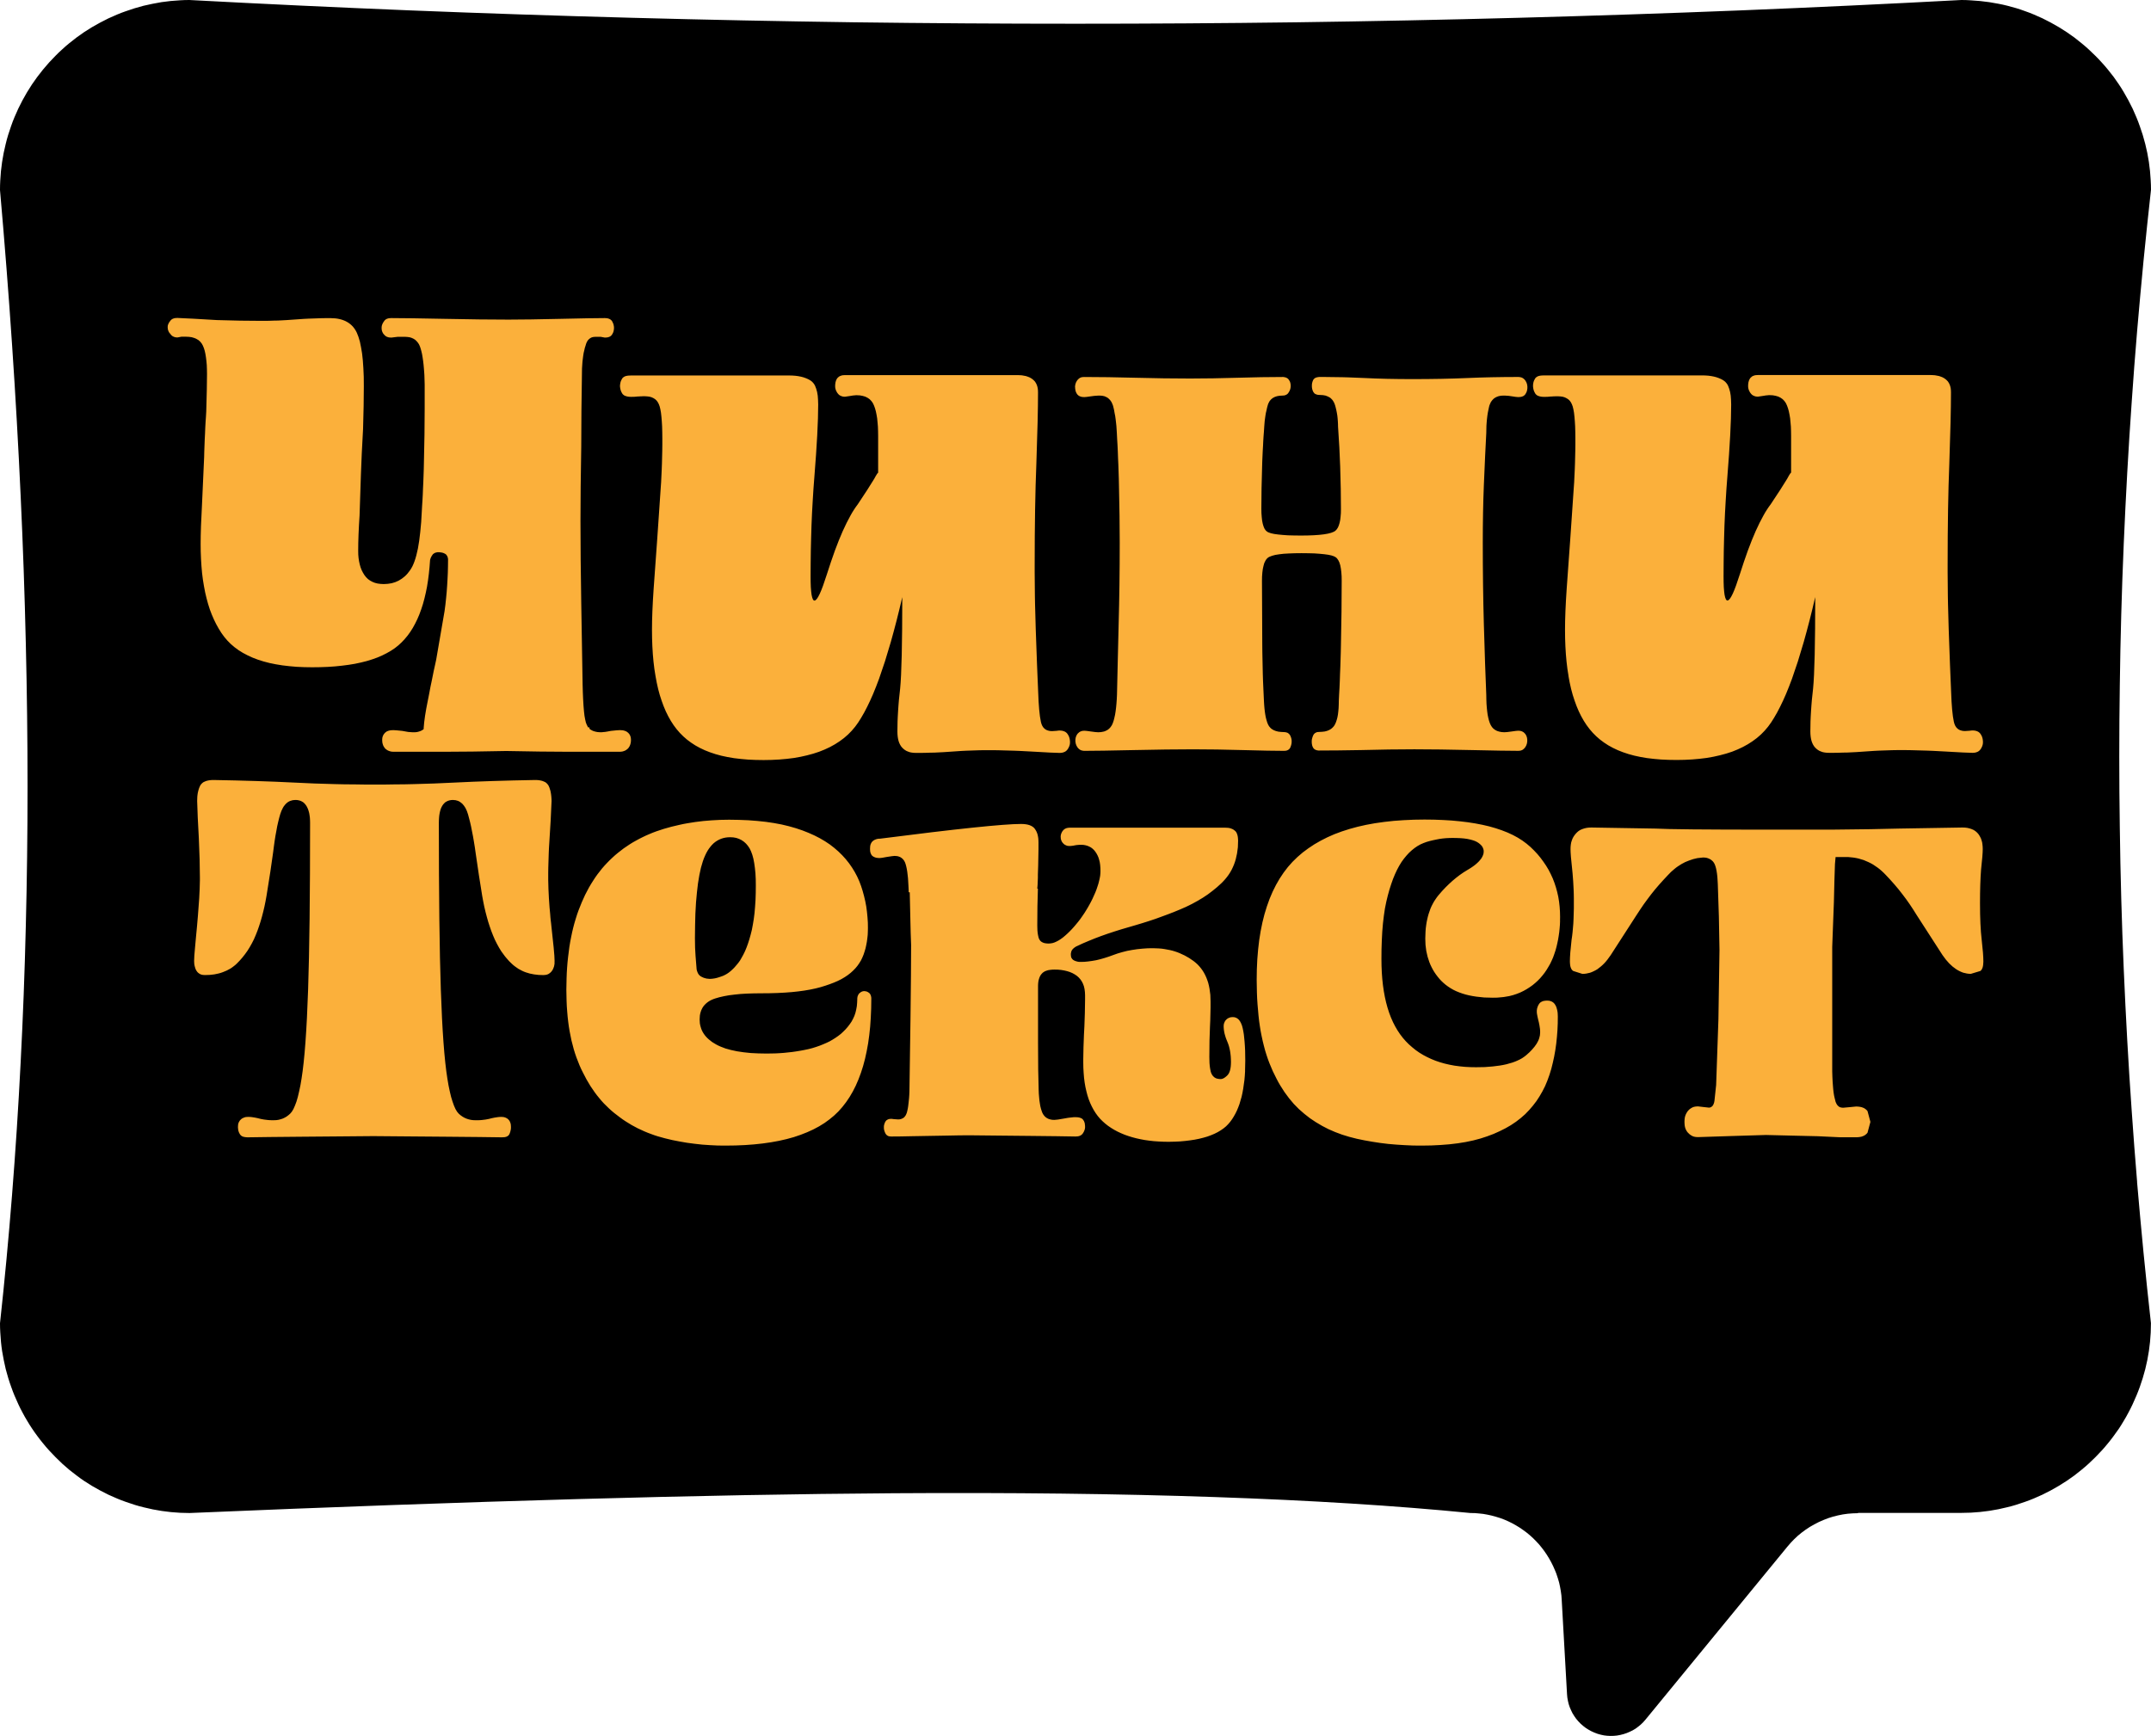 <?xml version="1.0" encoding="UTF-8"?><svg id="_Слой_1" xmlns="http://www.w3.org/2000/svg" width="199.82" height="161.288" viewBox="0 0 199.82 161.288"><g id="Group_260"><rect id="Rectangle_569" x="11.421" y="25.644" width="177.755" height="91.404" style="fill:#fbb03b; stroke-width:0px;"/></g><path d="m65.101,90.716c.028.019.059.035.092.049.028.014.059.028.092.042.028.014.059.028.092.042.033.009.066.019.099.028s.066.019.099.028c.033.005.066.012.099.021.033.005.066.007.099.007.038.005.073.009.106.014h.106c.038,0,.078-.002.12-.007.042,0,.085-.005.127-.014.047-.005.094-.012.141-.021.042-.009.09-.019.141-.028.047-.014.099-.028.156-.042.052-.014.104-.031.155-.049.057-.014.113-.033.17-.057.057-.019.115-.04.177-.064.061-.024.12-.052.177-.085.061-.028.12-.061.177-.099.061-.038.12-.078.177-.12.057-.042.115-.09.177-.141.057-.047.113-.099.17-.156.057-.057.115-.115.177-.177.057-.061.113-.127.17-.198.061-.066.12-.137.177-.212.057-.075.113-.153.17-.233.052-.085.104-.174.155-.269.057-.089.108-.184.156-.283.052-.104.104-.21.155-.318.047-.108.094-.222.141-.339.047-.122.092-.245.134-.367.042-.132.085-.264.127-.396.042-.137.082-.278.12-.424.038-.146.075-.297.113-.452.033-.155.064-.318.092-.488.033-.165.061-.337.085-.516.024-.184.047-.37.071-.558.019-.193.035-.389.05-.587.014-.207.028-.417.042-.629.009-.212.016-.431.021-.657.005-.226.007-.457.007-.693,0-.203-.002-.396-.007-.58-.009-.188-.019-.37-.028-.544-.014-.174-.031-.339-.05-.495-.019-.16-.04-.313-.064-.459-.024-.141-.05-.278-.078-.41-.033-.127-.066-.247-.099-.36-.038-.118-.078-.226-.12-.325-.042-.099-.087-.191-.134-.276-.052-.085-.106-.165-.163-.24-.057-.075-.115-.144-.177-.205-.066-.066-.132-.125-.198-.177-.071-.057-.144-.106-.219-.148-.075-.042-.153-.08-.233-.113-.08-.033-.165-.061-.254-.085-.09-.019-.181-.035-.276-.049-.094-.009-.191-.014-.29-.014-.146,0-.29.012-.431.035-.137.024-.269.059-.396.106-.127.047-.25.106-.368.177-.113.066-.224.146-.332.24-.104.094-.203.2-.297.318-.094.113-.184.24-.269.382-.085.141-.163.292-.233.452-.075.165-.144.339-.205.523-.061.188-.12.389-.177.601-.052.217-.101.445-.148.686-.047.245-.09.502-.127.77-.038.269-.071.551-.099.848-.033.297-.061.608-.085.933-.019.325-.038.664-.057,1.018-.014.353-.024.721-.028,1.103-.009.377-.014.77-.014,1.18,0,.65.019,1.202.057,1.654.009.198.042.613.099,1.244.009.042.019.085.028.127.014.042.028.08.042.113.014.038.028.073.042.106.019.033.038.066.057.099.019.028.04.057.064.085.024.024.05.047.078.071.024.019.05.038.078.057Z" style="fill-rule:evenodd; stroke-width:0px;"/><path d="m198.53,109.805c-.183-2.191-.35-4.382-.501-6.573-.155-2.196-.294-4.389-.416-6.58-.122-2.196-.23-4.391-.324-6.587-.094-2.196-.172-4.391-.233-6.587-.061-2.196-.106-4.394-.134-6.594-.033-2.2-.049-4.401-.049-6.601s.016-4.401.049-6.601c.028-2.2.073-4.399.134-6.594s.139-4.391.233-6.587c.094-2.196.202-4.391.324-6.587.122-2.191.261-4.384.416-6.58.15-2.191.317-4.382.501-6.573.188-2.191.388-4.38.599-6.566.216-2.191.447-4.38.691-6.566,0-.292-.009-.582-.028-.869-.014-.287-.035-.575-.063-.862-.028-.287-.063-.572-.106-.855s-.092-.563-.148-.841c-.056-.278-.12-.556-.19-.834-.071-.278-.148-.556-.233-.834-.085-.273-.176-.547-.275-.82-.094-.273-.197-.544-.31-.813-.113-.273-.23-.542-.353-.806-.127-.264-.259-.523-.395-.777-.136-.254-.277-.504-.423-.749-.146-.25-.299-.492-.458-.728-.16-.24-.324-.476-.494-.707-.174-.231-.353-.457-.536-.679-.179-.221-.367-.438-.564-.65-.193-.217-.392-.426-.599-.629-.207-.207-.416-.408-.627-.601-.216-.198-.435-.386-.656-.565-.221-.184-.447-.363-.677-.537-.23-.17-.465-.335-.705-.495-.24-.16-.482-.313-.726-.459-.244-.146-.494-.287-.747-.424s-.512-.269-.776-.396c-.263-.122-.529-.24-.797-.353s-.538-.217-.811-.311c-.268-.099-.541-.191-.818-.276-.273-.08-.548-.156-.825-.226-.277-.071-.555-.132-.832-.184-.282-.057-.564-.106-.846-.148-.287-.042-.573-.078-.86-.106-.282-.028-.569-.05-.86-.064C182.79.009,182.499,0,182.207,0c-6.863.367-13.723.69-20.581.968-6.858.273-13.719.502-20.581.686-6.858.184-13.716.323-20.574.417-6.863.09-13.723.134-20.581.134s-13.716-.045-20.574-.134c-6.858-.094-13.716-.233-20.574-.417-6.863-.184-13.723-.412-20.581-.686-6.858-.278-13.716-.601-20.574-.968-.291,0-.581.009-.867.028-.287.014-.573.035-.86.064s-.571.064-.853.106c-.282.047-.564.099-.846.156-.282.057-.562.118-.839.184-.277.071-.552.148-.825.233-.277.085-.552.177-.825.276-.273.094-.543.198-.811.311-.268.113-.534.231-.797.353-.263.127-.522.259-.776.396-.254.137-.505.278-.754.424-.244.146-.487.299-.726.459s-.472.325-.698.495c-.23.174-.458.353-.684.537-.221.179-.437.367-.649.565-.216.193-.425.393-.627.601-.207.207-.407.417-.599.629-.193.217-.381.436-.564.657-.179.221-.355.448-.529.678-.169.231-.334.464-.494.7-.16.24-.313.483-.458.728-.146.245-.287.495-.423.749-.136.254-.266.511-.388.77-.122.264-.24.53-.353.799-.113.269-.216.539-.31.813-.099.273-.19.549-.275.827-.085.278-.16.556-.226.834-.07.278-.134.558-.19.841s-.106.565-.148.848c-.042.287-.078.573-.106.855-.028.287-.049.577-.063.869C.007,17.073,0,17.363,0,17.655c.428,4.848.801,9.64,1.121,14.376s.585,9.412.797,14.029c.216,4.622.376,9.183.479,13.683.108,4.505.162,8.95.162,13.337s-.054,8.717-.162,12.991c-.103,4.269-.263,8.481-.479,12.637-.211,4.156-.477,8.255-.797,12.298-.32,4.038-.693,8.02-1.121,11.945,0,.292.009.582.028.869.014.287.035.575.063.862s.063.573.106.855c.047.283.099.565.155.848.056.278.117.556.183.834.071.278.148.554.233.827.085.278.176.551.275.82.094.273.197.544.31.813.113.269.23.535.353.799.122.264.251.521.388.77.132.254.273.504.423.749.146.25.298.492.458.728.155.236.32.469.494.7.169.231.345.457.529.679.179.221.367.441.564.657.193.212.392.422.599.629s.416.41.627.608c.216.193.435.384.656.572.226.184.454.36.684.53.226.174.458.342.698.502.24.155.482.309.726.459.249.146.501.287.754.424.254.137.512.269.776.396.263.122.531.24.804.353.268.113.538.217.811.311.273.099.548.191.825.276.273.085.548.16.825.226.277.071.557.134.839.191.282.057.564.106.846.148s.566.078.853.106c.287.028.573.05.86.064.287.014.576.021.867.021,26.196-1.112,47.997-1.725,65.403-1.838,21.867-.141,39.729.471,53.586,1.838.132,0,.266.002.402.007.132.009.263.021.395.035.132.009.263.024.395.042.132.024.263.047.395.071.132.024.261.052.388.085.132.033.261.068.388.106.132.038.261.078.388.12.127.042.254.09.381.141.127.052.252.106.374.163.117.057.237.115.36.177.117.061.233.125.345.191.118.066.23.134.338.205.113.071.223.146.331.226.108.075.214.153.317.233.108.085.212.17.31.254.103.09.204.181.303.276.099.094.195.191.289.29.094.094.186.193.275.297.085.099.169.203.254.311.085.104.164.21.24.318.08.108.155.219.226.332.075.113.146.229.212.346.07.118.136.236.197.353.066.122.127.245.183.367s.11.247.162.375c.056.122.106.247.148.375.047.127.089.254.127.382.042.127.08.257.113.389.033.127.061.257.085.389.028.132.052.264.07.396.024.132.042.266.056.403.014.132.024.266.028.403l.494,8.764c.005.108.014.214.028.318.014.104.033.207.056.311l.07.297c.028.099.061.198.099.297.038.094.078.186.12.276.038.094.082.186.134.276.047.09.101.177.162.262.056.085.115.17.176.254.066.085.134.165.204.24.066.075.136.148.212.219s.153.139.233.205c.075.066.155.127.24.184.085.057.169.111.254.163.089.057.179.106.268.148.094.047.188.089.282.127.099.042.197.08.296.113.099.033.2.061.303.085.099.024.2.045.303.064.099.014.197.026.296.035.103.009.205.014.303.014.103.005.204.002.303-.007.103-.005.204-.014.303-.028.103-.014.207-.033.31-.057.099-.024.2-.05.303-.078.099-.028.197-.061.296-.099.094-.038.188-.078.282-.12.094-.042.186-.087.275-.134.089-.052.176-.104.261-.156.085-.057.167-.118.247-.184.08-.061.157-.125.233-.191.075-.071.15-.144.226-.219.07-.075.141-.155.212-.24l13.171-16.058c.099-.122.202-.243.31-.36.103-.118.212-.231.324-.339s.226-.214.338-.318c.117-.104.237-.203.36-.297.122-.099.247-.191.374-.276.132-.089.263-.177.395-.261.132-.08.268-.158.409-.233.136-.075.277-.148.423-.219s.291-.134.437-.191c.146-.061.291-.118.437-.17.15-.052.301-.099.451-.141.15-.042.301-.08.451-.113.15-.033.303-.064.458-.092.15-.024.306-.045.465-.064.15-.014.306-.026.465-.035.155-.009.313-.014.472-.014v-.028h9.603c.291,0,.583-.007.874-.021.287-.014.573-.035.86-.064.287-.028.573-.064.86-.106.282-.042.564-.092.846-.148.277-.057.557-.12.839-.191.277-.066.552-.141.825-.226.277-.085.552-.177.825-.276.273-.094.543-.198.811-.311.268-.113.534-.231.797-.353.263-.127.522-.259.776-.396.254-.137.503-.278.747-.424.244-.146.487-.299.726-.459.24-.16.475-.325.705-.495.23-.174.456-.353.677-.537.221-.179.44-.368.656-.565.211-.193.421-.393.627-.601s.407-.417.599-.629c.197-.217.385-.436.564-.657.183-.221.36-.448.529-.679.174-.231.341-.464.501-.7.155-.236.306-.478.451-.728.15-.245.291-.495.423-.749.136-.25.266-.506.388-.77.122-.264.24-.53.353-.799.113-.269.219-.539.317-.813.099-.273.19-.549.275-.827.085-.273.162-.549.233-.827.07-.278.134-.558.19-.841s.106-.565.148-.848.078-.568.106-.855c.028-.283.049-.57.063-.862.014-.287.021-.577.021-.869-.244-2.186-.475-4.375-.691-6.566-.212-2.186-.411-4.375-.599-6.566h-0ZM99.868,35.99v-.092c.005-.033.009-.064.014-.092.005-.033.009-.064.014-.092.009-.028.019-.057.028-.085.009-.028.019-.057.028-.085.014-.028.028-.054.042-.078.014-.028.028-.054.042-.078.019-.028.038-.054.057-.078.019-.024.04-.047.064-.071.019-.019.04-.038.064-.057.019-.019.04-.035.064-.05.024-.014.05-.028.078-.042.024-.009.05-.019.078-.028.024-.009.049-.016.078-.021.028-.005.059-.007.092-.007.028-.005.059-.007.092-.007,1.404,0,3.001.024,4.792.071,1.791.047,3.477.071,5.061.071,1.385,0,2.855-.024,4.41-.071,1.555-.047,2.94-.071,4.156-.071h.092c.033.005.061.009.085.014l.085.014c.028.009.054.019.078.028.024.009.047.019.071.028.019.014.04.028.064.042.019.014.038.028.057.042.019.019.035.038.049.057.014.019.028.04.042.064.014.019.028.04.042.064.014.019.026.04.035.064.009.024.019.05.028.078.009.024.016.05.021.078.005.024.009.049.014.078.005.033.009.064.014.092-0.0.028-0.0.059,0,.092-0.0.028-0.0.054,0,.078-.005.028-.009.054-.014.078-.005.028-.009.057-.014.085-.005.024-.012.047-.021.071-.009.028-.019.054-.028.078-.009.028-.021.054-.035.078-.014.024-.028.047-.042.071s-.028.047-.042.071c-.014.024-.031.047-.049.071-.019.019-.038.038-.057.057-.024.019-.045.035-.064.05-.024.014-.047.026-.071.035-.024.014-.05.026-.078.035s-.057.016-.085.021c-.024.005-.052.007-.085.007-.028.005-.059.007-.092.007-.094,0-.181.005-.262.014-.085.009-.163.024-.233.042-.075.019-.146.042-.212.071-.066.028-.127.061-.184.099-.057.038-.108.08-.155.127s-.092.099-.134.155c-.038.057-.071.118-.099.184-.033.066-.059.137-.078.212-.024.075-.045.153-.064.233-.019.075-.035.153-.049.233-.019.08-.038.16-.057.24-.014.08-.028.163-.042.247-.014.085-.026.17-.035.254-.014.085-.026.17-.035.254-.009.085-.017.172-.021.262-.009.09-.016.179-.021.269-.009.146-.019.292-.028.438-.014.151-.026.299-.035.445-.009.151-.019.302-.028.452-.005.151-.012.302-.021.452-.009.156-.019.311-.028.466-.005.155-.012.311-.021.466-.005.16-.012.318-.021.474-.005.16-.009.32-.014.481-.047,1.428-.071,2.738-.071,3.93,0,.146.002.283.007.41.005.132.014.257.028.375.009.118.021.226.035.325.019.104.038.2.057.29.024.09.047.17.071.24.028.075.057.144.085.205.033.061.068.115.106.163.038.042.078.08.12.113.042.033.097.064.163.092.066.028.141.054.226.078.09.024.188.045.297.064.108.019.229.035.36.049.132.019.276.033.431.042.151.014.313.026.488.035.179.005.367.009.565.014.193.005.401.007.622.007s.431-.002.629-.007c.203-.005.393-.012.573-.021.179-.009.346-.021.502-.035.156-.014.302-.031.438-.049.137-.019.261-.04.375-.064s.214-.049.304-.078c.09-.028.167-.059.233-.092.071-.033.127-.068.17-.106.042-.038.082-.08.12-.127.038-.052.073-.106.106-.163.028-.061.057-.127.085-.198.024-.071.047-.148.071-.233.024-.085.042-.174.057-.269.014-.094.026-.193.035-.297.014-.108.024-.221.028-.339.005-.118.007-.24.007-.368,0-1.225-.024-2.544-.071-3.958-.038-1.15-.104-2.384-.198-3.703,0-.09-.002-.181-.007-.276,0-.09-.005-.177-.014-.261-.005-.09-.012-.177-.021-.262s-.019-.17-.028-.254c-.014-.085-.028-.167-.042-.247-.014-.085-.031-.167-.049-.247-.014-.08-.033-.16-.057-.24-.019-.075-.04-.153-.064-.233s-.052-.153-.085-.219c-.033-.066-.071-.13-.113-.191-.038-.057-.082-.108-.134-.156-.047-.052-.099-.097-.156-.134-.061-.038-.125-.071-.191-.099-.066-.033-.134-.059-.205-.078-.075-.019-.155-.033-.24-.042-.085-.009-.172-.014-.261-.014-.038,0-.073-.002-.106-.007-.033,0-.066-.002-.099-.007-.033-.005-.064-.012-.092-.021-.028-.009-.054-.019-.078-.028-.028-.009-.054-.021-.078-.035-.019-.014-.04-.028-.064-.042-.019-.019-.035-.038-.049-.057-.014-.019-.028-.038-.042-.057s-.028-.04-.042-.064c-.009-.024-.019-.047-.028-.071-.009-.024-.019-.047-.028-.071-.009-.024-.016-.047-.021-.071l-.014-.071c-.005-.024-.009-.05-.014-.078,0-.024-.002-.05-.007-.078v-.17c.005-.033.007-.064.007-.092.005-.028.009-.057.014-.085s.012-.054.021-.078c.005-.024.012-.047.021-.071.009-.028.019-.052.028-.071.009-.024.019-.045.028-.064s.021-.038.035-.057.031-.038.05-.057c.014-.014.031-.028.049-.042.019-.014.04-.028.064-.042.024-.009.047-.019.071-.028.028-.009.057-.019.085-.028.024-.005.052-.009.085-.014.033-.005.066-.009.099-.014h.622c.174,0,.346.002.516.007.174,0,.346.002.516.007.174,0,.349.002.523.007.174.005.346.009.516.014.174.005.349.012.523.021.174.005.349.012.523.021.174.005.349.012.523.021,1.305.066,2.775.099,4.41.099,1.904,0,3.6-.033,5.089-.099,1.48-.066,3.067-.099,4.764-.099.033,0,.064.002.092.007.033,0,.064.005.092.014.028.005.057.012.085.021.028.009.054.019.078.028.024.014.047.028.071.042.028.014.052.031.071.05.024.019.045.038.064.057.019.019.038.04.057.064s.038.05.057.078c.014.024.028.05.042.078.014.024.028.049.042.078.009.028.019.057.028.085s.019.057.028.085c.005.028.009.059.014.092.005.028.009.059.014.092v.184c-.005.033-.009.064-.014.092-.005.028-.009.057-.014.085s-.012.057-.021.085c-.009.024-.019.049-.028.078-.009.024-.021.05-.035.078-.014.024-.028.047-.042.071s-.028.047-.042.071c-.014.024-.031.042-.05.057-.019.019-.04.038-.064.057-.019.014-.04.028-.064.042-.028.014-.054.026-.078.035-.028.009-.057.019-.085.028-.033.009-.066.016-.099.021-.033.005-.066.007-.099.007-.038.005-.075.007-.113.007-.104,0-.297-.024-.58-.071-.033-.005-.066-.009-.099-.014-.028-.005-.059-.009-.092-.014l-.099-.014c-.033-.005-.064-.007-.092-.007-.033-.005-.066-.007-.099-.007-.033-.005-.066-.007-.099-.007-.033-.005-.066-.007-.099-.007h-.099c-.094,0-.181.005-.261.014-.085.014-.163.031-.233.049-.075.024-.146.052-.212.085-.066.033-.127.071-.184.113-.057.047-.108.099-.156.155-.047.052-.092.111-.134.177-.038.066-.071.139-.099.219-.033.075-.059.158-.078.247-.019.089-.038.179-.057.269l-.057.283c-.014.094-.028.188-.042.283-.014.099-.026.198-.035.297-.009.104-.019.207-.028.311-.009.104-.016.21-.021.318-.005.104-.007.212-.007.325-.005.108-.007.219-.007.332-.066,1.192-.141,2.813-.226,4.863-.066,1.621-.099,3.393-.099,5.315,0,2.705.033,5.225.099,7.562.08,2.775.155,4.976.226,6.601,0,.146.002.287.007.424,0,.132.005.261.014.389.005.127.014.25.028.367.009.118.021.231.035.339.014.108.028.212.042.311.019.099.038.193.057.283.019.089.04.174.064.254.024.085.05.163.078.233s.059.139.092.205c.033.061.071.12.113.177.042.052.087.101.134.148.047.042.101.082.163.12.052.033.111.064.177.092.066.028.134.05.205.064.071.019.146.033.226.042.08.009.163.014.247.014.137,0,.363-.024.679-.071s.518-.071.608-.071c.033,0,.064.002.092.007.033,0,.064.002.092.007.028.005.057.012.085.021.028.009.054.019.078.028.024.009.047.021.071.035.028.014.052.028.071.042.024.019.045.038.064.057s.038.038.057.057c.019.019.038.04.057.064.014.024.028.047.042.071.014.024.028.049.042.078.009.024.019.049.028.078.009.024.019.052.028.085.005.028.009.057.014.085.005.028.009.059.014.092v.191c-.005.033-.009.064-.014.092-.005.033-.009.064-.014.092-.009.028-.019.057-.028.085-.009.028-.019.057-.028.085-.014.028-.028.054-.042.078-.014.028-.028.054-.042.078-.019.028-.038.054-.057.078s-.04.047-.064.071c-.019.019-.04.038-.064.057-.019.019-.04.035-.064.05-.024.014-.05.028-.078.042-.024.009-.05.019-.078.028-.024.009-.049.016-.078.021-.028.005-.059.007-.092.007-.028.005-.059.007-.092.007-.82,0-2.266-.024-4.34-.071-2.073-.047-3.845-.071-5.315-.071-1.503,0-3.143.024-4.919.071-1.541.028-2.841.042-3.901.042h-.092l-.085-.014c-.028-.005-.054-.009-.078-.014-.028-.009-.052-.019-.071-.028-.024-.009-.047-.019-.071-.028-.019-.014-.038-.028-.057-.042-.019-.014-.038-.028-.057-.042-.014-.019-.028-.038-.042-.057-.014-.019-.028-.04-.042-.064-.009-.019-.019-.04-.028-.064-.009-.019-.019-.04-.028-.064-.009-.024-.016-.049-.021-.078-.005-.024-.009-.05-.014-.078-.005-.024-.009-.05-.014-.078,0-.028-.002-.059-.007-.092v-.17c.005-.028.007-.054.007-.078.005-.028.009-.057.014-.085.005-.024.012-.047.021-.071.005-.028.012-.054.021-.078.009-.028.019-.054.028-.078.009-.024.019-.047.028-.071.009-.024.021-.047.035-.071.014-.024.028-.047.042-.071l.057-.057c.014-.019.033-.035.057-.049.019-.014.04-.026.064-.035.024-.014.047-.026.071-.035.024-.009.05-.017.078-.021s.057-.007.085-.007c.033-.005.066-.007.099-.007.09,0,.177-.005.261-.014.085-.005.165-.014.24-.028.075-.019.148-.038.219-.057.066-.024.13-.05.191-.078.061-.033.118-.066.17-.099.052-.038.101-.08.148-.127.047-.042.09-.09.127-.141.038-.052.071-.106.099-.163s.057-.12.085-.191c.024-.066.047-.137.071-.212.024-.071.045-.148.064-.233.019-.085.035-.172.049-.261.014-.094.026-.191.035-.29.009-.099.019-.203.028-.311.005-.108.009-.219.014-.332.005-.118.007-.238.007-.36.009-.203.019-.403.028-.601.014-.207.026-.412.035-.615.009-.212.019-.422.028-.629.005-.217.012-.431.021-.643.009-.222.019-.443.028-.664.005-.222.012-.445.021-.671.005-.231.012-.462.021-.693.005-.231.009-.464.014-.7.047-2.106.071-4.08.071-5.923,0-.151-.002-.294-.007-.431-.005-.132-.014-.259-.028-.382-.009-.122-.024-.236-.042-.339-.019-.108-.038-.207-.057-.297-.024-.094-.049-.179-.078-.254-.033-.075-.066-.144-.099-.205-.033-.061-.071-.115-.113-.163-.038-.047-.08-.087-.127-.12-.047-.033-.104-.064-.17-.092s-.144-.054-.233-.078c-.09-.024-.191-.045-.304-.064-.108-.019-.229-.035-.36-.049-.137-.019-.28-.033-.431-.042-.156-.014-.32-.026-.495-.035-.179-.005-.367-.009-.565-.014-.193-.005-.401-.007-.622-.007-.217,0-.424.002-.622.007-.198.005-.382.012-.551.021-.174.009-.337.019-.488.028-.151.014-.29.031-.417.049-.132.019-.252.038-.36.057-.104.024-.2.049-.29.078-.085.024-.16.052-.226.085-.066.028-.122.061-.17.099-.047.033-.09.075-.127.127-.042.047-.08.104-.113.17-.033.061-.066.13-.099.205-.028.075-.052.16-.071.254-.024.09-.045.186-.064.29-.019.104-.033.214-.042.332-.014.118-.024.24-.028.367-.005.132-.007.271-.007.417,0,1.423.009,3.397.028,5.923,0,.236.002.469.007.7.005.231.009.462.014.693.005.226.009.45.014.671.005.222.009.443.014.664.009.212.016.426.021.643.009.207.019.417.028.629.009.207.019.412.028.615.009.203.019.403.028.601.005.122.012.243.021.36.005.113.014.224.028.332.009.108.021.212.035.311.014.099.028.193.042.283.014.09.031.177.05.262.019.085.04.165.064.24.019.075.04.146.064.212s.05.13.078.191c.028.057.059.111.092.163.038.052.078.099.12.141.042.047.092.09.148.127.052.033.108.066.17.099.061.028.127.054.198.078.071.019.146.038.226.057.08.014.165.024.254.028.085.009.177.014.276.014.033,0,.064.002.092.007.028,0,.057.005.085.014.028.005.054.012.078.021.028.009.054.019.078.028.019.014.04.028.064.042.019.014.038.031.057.05l.057.057c.014.019.028.04.042.064.014.024.028.047.042.071.009.028.019.054.028.078.009.024.019.047.028.071.009.024.016.047.021.071.005.019.009.04.014.064l.014.071c0.0.019.002.04.007.064v.156c-.005.033-.007.064-.007.092-.005.028-.009.057-.014.085s-.012.057-.021.085c-.005.024-.012.05-.021.078-.009.024-.019.05-.028.078-.009.024-.019.047-.028.071-.009.024-.021.047-.035.071-.014.024-.028.042-.042.057-.019.019-.038.038-.057.057-.014.014-.033.028-.057.042-.019.014-.04.026-.064.035-.024.009-.047.019-.071.028-.024.009-.05.016-.078.021s-.057.007-.085.007c-.033.005-.066.007-.099.007-.853,0-2.12-.024-3.802-.071s-3.228-.071-4.636-.071c-1.541,0-3.388.024-5.541.071s-3.675.071-4.566.071c-.033,0-.064-.002-.092-.007-.033,0-.064-.005-.092-.014-.028-.005-.057-.012-.085-.021-.028-.009-.054-.019-.078-.028-.024-.014-.047-.028-.071-.042-.028-.014-.052-.031-.071-.05-.024-.019-.045-.038-.064-.057s-.038-.04-.057-.064-.038-.05-.057-.078c-.014-.024-.028-.05-.042-.078-.014-.024-.028-.049-.042-.078-.009-.028-.019-.057-.028-.085-.009-.028-.019-.057-.028-.085-.005-.028-.009-.059-.014-.092-.005-.028-.009-.059-.014-.092v-.184c.005-.033.009-.064.014-.092l.014-.085c.009-.028.019-.057.028-.085.009-.024.019-.049.028-.078.014-.024.028-.049.042-.078.014-.024.028-.047.042-.071l.057-.071c.019-.024.04-.042.064-.057.019-.019.04-.038.064-.057.019-.014.04-.028.064-.042.024-.014.05-.026.078-.035.024-.009.05-.019.078-.028.024-.009.05-.016.078-.021.028-.005.059-.007.092-.007.028-.005.059-.007.092-.007.09,0,.292.024.608.071.316.047.542.071.679.071.085,0,.167-.005.247-.014.08-.009.155-.024.226-.042.071-.014.137-.035.198-.064.066-.028.127-.059.184-.092.057-.038.108-.078.156-.12.047-.047.092-.097.134-.148.042-.057.082-.115.12-.177.033-.066.064-.134.092-.205s.054-.148.078-.233c.024-.08.045-.165.064-.254.024-.094.045-.191.064-.29s.035-.203.05-.311c.014-.108.028-.222.042-.339.014-.118.026-.24.035-.367.009-.122.019-.252.028-.389.009-.137.016-.276.021-.417.014-.589.038-1.611.071-3.067.038-1.475.066-2.653.085-3.534.066-2.346.099-4.867.099-7.562,0-1.611-.024-3.383-.071-5.315-.005-.217-.009-.431-.014-.643-.009-.212-.016-.424-.021-.636-.009-.212-.016-.422-.021-.629-.009-.203-.019-.408-.028-.615-.009-.198-.016-.398-.021-.601-.009-.198-.019-.396-.028-.594-.009-.193-.021-.386-.035-.58-.009-.188-.019-.377-.028-.565-.005-.113-.012-.224-.021-.332-.005-.113-.012-.221-.021-.325-.009-.108-.021-.214-.035-.318-.009-.104-.021-.205-.035-.304-.014-.104-.028-.205-.042-.304l-.057-.283c-.014-.094-.031-.188-.049-.283-.019-.09-.04-.179-.064-.269-.019-.09-.045-.172-.078-.247-.028-.08-.061-.153-.099-.219-.038-.066-.08-.125-.127-.177-.047-.057-.097-.106-.148-.148-.052-.047-.111-.087-.177-.12-.061-.033-.125-.061-.191-.085-.071-.019-.146-.035-.226-.049-.075-.009-.156-.014-.24-.014h-.099c-.028,0-.059.002-.092.007-.033,0-.066.002-.099.007-.033,0-.066.002-.099.007-.038,0-.073.002-.106.007l-.099.014c-.038.005-.073.009-.106.014-.033.005-.068.009-.106.014-.316.047-.518.071-.608.071-.038,0-.073-.002-.106-.007-.038,0-.071-.002-.099-.007-.033-.005-.064-.012-.092-.021-.033-.009-.061-.019-.085-.028-.028-.009-.054-.021-.078-.035-.024-.014-.047-.028-.071-.042-.024-.019-.045-.038-.064-.057-.019-.014-.038-.033-.057-.057-.014-.024-.028-.045-.042-.064-.014-.024-.028-.047-.042-.071-.014-.024-.026-.05-.035-.078-.009-.024-.019-.049-.028-.078-.009-.024-.017-.052-.021-.085-.005-.028-.009-.057-.014-.085-.005-.028-.009-.059-.014-.092v-.099l0-0Zm-42.265-.233c.005-.033.009-.064.014-.092.005-.033.009-.064.014-.092s.012-.057.021-.085c.009-.028.019-.057.028-.085.009-.028.021-.054.035-.078.014-.028.028-.054.042-.078.014-.028.028-.054.042-.078.014-.024.033-.047.057-.071.019-.019.042-.038.071-.057.024-.019.049-.035.078-.05.033-.014.066-.028.099-.042.038-.009.075-.019.113-.028.038-.009.08-.016.127-.021.042-.005.087-.007.134-.007.052-.005.104-.007.156-.007h14.673c.104,0,.203.002.297.007.099.005.196.012.29.021.089.009.177.021.261.035.09.014.174.031.254.049.085.019.165.04.24.064s.148.05.219.078c.075.028.146.059.212.092.066.033.13.068.191.106.061.038.12.082.177.134.052.052.101.108.148.17.047.066.09.139.127.219.038.08.071.167.099.261.033.094.061.196.085.304.019.108.038.222.057.339.014.122.024.252.028.389.009.137.014.28.014.431,0,1.555-.118,3.788-.353,6.7-.028.372-.057.744-.085,1.117l-.071,1.131c-.024.377-.045.756-.064,1.138-.019.382-.035.766-.049,1.152-.014.386-.026.775-.035,1.166-.009.391-.019.784-.028,1.18-.005.391-.009.787-.014,1.187-.005.396-.007.796-.007,1.202,0,.382.007.714.021.997.019.287.042.523.071.707.033.188.073.327.12.417s.104.13.17.12c.061-.009.132-.066.212-.17.08-.108.167-.264.262-.466.094-.203.196-.455.304-.756.108-.302.226-.65.353-1.046.127-.396.252-.777.375-1.145.122-.367.245-.719.368-1.053.122-.33.245-.648.367-.954.123-.302.243-.587.36-.855.122-.273.243-.528.36-.763.118-.24.236-.464.353-.671.113-.207.229-.401.346-.58.113-.174.226-.335.339-.481.664-.99,1.178-1.786,1.541-2.389.019-.038.038-.073.057-.106.019-.033.035-.064.05-.092.019-.033.035-.061.05-.085.014-.028.028-.052.042-.071.014-.024.028-.045.042-.064.014-.019.026-.038.035-.057l.042-.042c.009-.014.021-.026.035-.035v-3.407c0-.156-.002-.306-.007-.452-.005-.146-.009-.287-.014-.424-.009-.137-.021-.269-.035-.396-.009-.127-.021-.25-.035-.368-.019-.118-.038-.231-.057-.339-.019-.108-.04-.212-.064-.311s-.05-.193-.078-.283-.059-.174-.092-.254c-.033-.08-.068-.155-.106-.226-.042-.066-.087-.13-.134-.191-.052-.061-.106-.118-.163-.17-.061-.047-.125-.092-.191-.134-.066-.038-.137-.073-.212-.106-.08-.028-.16-.052-.24-.071-.09-.024-.179-.04-.269-.05-.094-.009-.193-.014-.297-.014h-.064c-.024,0-.047.002-.071.007-.024,0-.047.002-.071.007-.024,0-.05.002-.078.007-.024,0-.05.002-.078.007s-.054.009-.078.014l-.085.014-.085.014c-.269.047-.429.071-.481.071-.038,0-.073-.002-.106-.007-.038,0-.073-.005-.106-.014-.033-.005-.064-.014-.092-.028-.028-.009-.057-.021-.085-.035l-.085-.042c-.028-.019-.054-.038-.078-.057s-.045-.04-.064-.064c-.024-.024-.045-.05-.064-.078-.019-.028-.038-.054-.057-.078-.014-.028-.028-.057-.042-.085-.014-.024-.028-.05-.042-.078-.009-.028-.019-.054-.028-.078-.009-.028-.019-.057-.028-.085-.005-.024-.009-.05-.014-.078-.005-.028-.009-.057-.014-.085v-.212c.005-.038.009-.075.014-.113.005-.038.009-.075.014-.113.009-.033.019-.066.028-.099.009-.033.019-.064.028-.092.014-.033.028-.061.042-.085.014-.028.028-.054.042-.078.019-.028.038-.052.057-.071.019-.019.04-.038.064-.057.019-.019.04-.038.064-.057.024-.014.049-.028.078-.042.028-.014.057-.026.085-.035.028-.009.057-.019.085-.028.028-.009.059-.016.092-.021s.068-.007.106-.007c.033-.005.068-.007.106-.007h16.015c.075,0,.148.002.219.007.075.005.146.009.212.014.066.009.13.021.191.035.066.009.127.021.184.035.061.019.118.038.17.057.057.019.111.04.163.064.047.024.094.05.141.078s.092.059.134.092c.042.033.082.068.12.106.038.033.073.071.106.113.028.042.057.087.085.134s.052.094.071.141c.024.052.042.106.057.163.014.057.028.115.042.177.009.061.016.125.021.191.005.066.007.134.007.205,0,1.503-.052,3.713-.155,6.63-.104,2.554-.156,5.687-.156,9.4v.714c0,.24.002.481.007.721,0,.245.002.488.007.728,0,.245.002.49.007.735.005.25.009.497.014.742.005.25.012.502.021.756.005.25.012.502.021.756.005.259.012.516.021.77.085,2.46.16,4.41.226,5.852.042,1.286.127,2.219.254,2.799.014.071.033.139.057.205.024.061.05.12.078.177.028.052.061.101.099.148.038.042.078.082.12.12.042.033.087.064.134.092.052.028.106.05.163.064.057.019.115.033.177.042.066.009.134.014.205.014.075,0,.217-.009.424-.028.019-.005.038-.007.057-.007.014-.005.031-.007.05-.007.014-.005.028-.007.042-.007h.035c.009-.005.021-.007.035-.007h.064c.042,0,.082.002.12.007.042,0,.082.005.12.014.038.005.073.014.106.028.033.009.066.021.099.035.028.014.057.028.085.042.028.019.054.038.078.057s.047.04.071.064c.019.024.038.05.057.078s.038.057.057.085c.014.024.028.052.042.085.014.028.028.057.042.085.009.033.019.066.028.099s.019.066.028.099c.005.033.009.066.014.099.005.038.009.075.014.113v.191l-.014.085c-.005.024-.009.05-.014.078-.009.028-.019.054-.028.078-.009.028-.019.057-.028.085-.014.028-.028.054-.042.078-.014.028-.028.057-.042.085-.019.028-.038.057-.057.085-.019.028-.04.054-.064.078s-.047.045-.071.064-.05.038-.078.057l-.085.042c-.033.014-.066.026-.099.035-.033.014-.068.024-.106.028-.033.009-.071.014-.113.014-.038.005-.078.007-.12.007-.306,0-1.173-.042-2.601-.127-.179-.009-.358-.019-.537-.028-.174-.009-.349-.019-.523-.028-.174-.009-.349-.016-.523-.021-.17-.005-.337-.009-.502-.014-.17-.009-.337-.014-.502-.014-.165-.005-.327-.009-.488-.014-.165,0-.325-.002-.481-.007h-.891c-.141.005-.28.007-.417.007-.141.005-.28.009-.417.014-.137,0-.276.005-.417.014-.137.005-.273.009-.41.014-.141.005-.28.012-.417.021-.137.009-.273.019-.41.028-.141.009-.28.019-.417.028-.137.009-.273.019-.41.028-.137.009-.276.019-.417.028-.137.009-.276.016-.417.021-.137.005-.276.012-.417.021-.141.005-.283.007-.424.007-.141.005-.285.009-.431.014-.141,0-.285.002-.431.007h-.431c-.071,0-.139-.002-.205-.007s-.13-.012-.191-.021c-.061-.009-.122-.021-.184-.035-.057-.019-.111-.038-.163-.057-.057-.019-.108-.04-.155-.064-.052-.028-.099-.057-.141-.085-.047-.028-.09-.061-.127-.099-.042-.033-.082-.071-.12-.113-.038-.042-.073-.085-.106-.127-.033-.047-.064-.097-.092-.148-.028-.052-.054-.106-.078-.163-.024-.057-.045-.115-.064-.177-.019-.066-.035-.132-.049-.198-.014-.071-.026-.144-.035-.219-.009-.075-.016-.153-.021-.233-.005-.08-.007-.163-.007-.247,0-.151.002-.304.007-.459,0-.151.002-.306.007-.466.005-.155.012-.316.021-.481.009-.16.019-.323.028-.488.009-.17.021-.339.035-.509.014-.17.028-.342.042-.516.019-.174.038-.351.057-.53.019-.174.038-.353.057-.537.132-1.333.198-4.165.198-8.495-.174.759-.351,1.487-.53,2.184-.179.697-.358,1.362-.537,1.993-.184.631-.365,1.232-.544,1.802-.184.565-.365,1.1-.544,1.604-.184.499-.367.968-.551,1.406-.184.433-.37.836-.558,1.209-.184.372-.37.711-.558,1.018-.184.311-.37.587-.558.827-.203.259-.424.502-.664.728-.24.226-.502.436-.785.629-.278.193-.575.37-.89.53-.316.16-.653.306-1.011.438-.353.127-.726.238-1.117.332-.391.099-.801.181-1.23.247-.429.061-.876.108-1.343.141-.466.033-.952.05-1.456.05-.504,0-.985-.014-1.442-.042-.457-.033-.893-.078-1.308-.134-.41-.061-.803-.137-1.18-.226-.367-.09-.719-.196-1.053-.318-.33-.118-.641-.252-.933-.403-.292-.146-.568-.311-.827-.495-.259-.179-.499-.372-.721-.58s-.429-.431-.622-.671-.372-.497-.537-.77-.32-.568-.466-.883c-.141-.311-.271-.641-.389-.989-.123-.349-.231-.714-.325-1.096-.094-.386-.177-.792-.247-1.216-.075-.419-.137-.86-.184-1.322-.047-.457-.082-.933-.106-1.428s-.035-1.008-.035-1.541c0-1.041.052-2.318.156-3.831,0-.014.108-1.517.325-4.509.042-.57.097-1.359.163-2.368.075-1.131.13-1.929.163-2.396.014-.198.028-.398.042-.601.009-.198.019-.398.028-.601.009-.193.019-.389.028-.587.009-.193.017-.389.021-.587.005-.193.009-.386.014-.58.005-.193.009-.386.014-.58,0-.184.002-.372.007-.565v-.565c0-.203-.002-.398-.007-.587,0-.184-.005-.36-.014-.53-.005-.165-.014-.323-.028-.474-.009-.151-.021-.292-.035-.424-.014-.132-.028-.257-.042-.375-.019-.113-.038-.219-.057-.318-.019-.094-.04-.181-.064-.261s-.05-.151-.078-.212-.059-.12-.092-.177c-.033-.052-.068-.101-.106-.148-.042-.047-.087-.09-.134-.127-.047-.038-.097-.071-.148-.099-.057-.033-.115-.061-.177-.085-.061-.019-.125-.038-.191-.057-.066-.014-.137-.024-.212-.028-.071-.009-.146-.014-.226-.014h-.212c-.033.005-.068.007-.106.007h-.092c-.028.005-.059.007-.092.007-.028,0-.057.002-.085.007h-.078c-.024.005-.047.007-.071.007-.132.019-.316.028-.551.028-.052,0-.104-.002-.156-.007-.047,0-.092-.005-.134-.014-.047-.005-.09-.014-.127-.028-.038-.009-.075-.021-.113-.035-.033-.014-.066-.028-.099-.042-.028-.019-.054-.038-.078-.057-.028-.019-.052-.04-.071-.064-.024-.024-.042-.049-.057-.078-.014-.028-.028-.054-.042-.078-.014-.028-.028-.057-.042-.085s-.026-.057-.035-.085c-.009-.028-.019-.059-.028-.092-.009-.028-.017-.057-.021-.085-.005-.033-.009-.064-.014-.092-.005-.033-.009-.066-.014-.099v-.184l0.0 0Zm-40.06-4.46c-.094-.009-.193-.014-.297-.014h-.382c-.236.047-.363.071-.382.071-.038,0-.073-.002-.106-.007-.033,0-.066-.005-.099-.014-.033-.005-.064-.014-.092-.028-.033-.009-.061-.021-.085-.035-.028-.014-.054-.028-.078-.042-.024-.019-.047-.038-.071-.057-.024-.019-.045-.04-.064-.064-.019-.024-.038-.049-.057-.078-.024-.024-.042-.045-.057-.064l-.057-.071c-.014-.024-.028-.049-.042-.078-.014-.024-.026-.05-.035-.078-.009-.024-.019-.052-.028-.085-.009-.028-.016-.057-.021-.085s-.007-.059-.007-.092c-.005-.033-.007-.066-.007-.099,0-.024.002-.045.007-.064,0-.024.002-.047.007-.071s.012-.047.021-.071c.009-.024.019-.047.028-.071.009-.024.021-.047.035-.071.014-.028.028-.054.042-.078.019-.024.038-.049.057-.078.019-.024.038-.05.057-.078.014-.024.031-.042.05-.057.019-.019.04-.038.064-.057.019-.014.04-.028.064-.042.028-.014.054-.026.078-.035.028-.009.057-.019.085-.028.033-.009.066-.016.099-.021.033-.005.066-.007.099-.007.038-.005.075-.007.113-.007.745.028,1.97.094,3.675.198,1.475.047,2.846.071,4.113.071h.389c.127-.005.257-.007.389-.007.127-.005.257-.009.389-.014.132,0,.264-.002.396-.007.132-.009.264-.016.396-.021s.264-.012.396-.021c.132-.009.264-.019.396-.028.132-.009.266-.019.403-.028s.271-.019.403-.028c.137-.009.271-.019.403-.028.137-.009.273-.017.41-.021s.273-.009.41-.014c.137-.009.273-.014.41-.014.137-.005.273-.009.41-.014.137,0,.276-.002.417-.007h.417c.151,0,.294.007.431.021.141.014.273.035.396.064.127.028.247.064.36.106.118.042.226.092.325.148.104.057.2.12.29.191.089.071.174.148.254.233.075.085.146.177.212.276s.125.205.177.318.101.238.148.375.092.285.134.445c.038.16.073.332.106.516.038.184.071.379.099.587.024.203.047.419.071.65.019.231.035.474.05.728.014.254.026.518.035.792.005.278.007.568.007.869,0,1.136-.024,2.464-.071,3.986-.094,1.63-.16,3.025-.198,4.184-.042,1.329-.085,2.615-.127,3.859-.085,1.244-.127,2.337-.127,3.279,0,.118.002.233.007.346.009.113.019.221.028.325.014.108.031.212.049.311.019.099.04.196.064.29s.05.184.078.269c.033.09.066.174.099.254.038.08.078.158.12.233.042.075.087.148.134.219s.099.137.156.198c.052.061.108.118.17.17.061.052.127.099.198.141.071.047.144.087.219.12.071.033.148.064.233.092.08.024.165.045.254.064.085.014.177.026.276.035.094.009.191.014.29.014.127,0,.252-.007.375-.021s.243-.033.36-.057c.113-.028.224-.061.332-.099.113-.042.219-.089.318-.141.104-.057.203-.118.297-.184.094-.066.186-.139.276-.219.089-.08.174-.167.254-.261.08-.094.158-.196.233-.304.075-.108.148-.231.219-.367.066-.137.13-.29.191-.459s.118-.353.17-.551c.052-.198.101-.41.148-.636.042-.226.082-.469.12-.728.038-.259.071-.532.099-.82.033-.287.061-.591.085-.912.024-.316.042-.648.057-.997.009-.17.019-.339.028-.509.014-.17.026-.344.035-.523.009-.174.019-.353.028-.537.005-.184.012-.367.021-.551.009-.193.019-.384.028-.573.005-.198.012-.393.021-.587.005-.203.012-.405.021-.608.005-.207.009-.415.014-.622.047-1.852.071-3.524.071-5.018v-2.248c0-.08-.002-.16-.007-.24,0-.08-.002-.158-.007-.233,0-.075-.002-.148-.007-.219,0-.071-.002-.141-.007-.212s-.009-.139-.014-.205c-.005-.061-.009-.125-.014-.191-.005-.061-.009-.122-.014-.184-.009-.132-.021-.262-.035-.389-.014-.123-.028-.24-.042-.353-.014-.118-.031-.229-.049-.332-.014-.104-.031-.2-.05-.29-.019-.094-.04-.184-.064-.269-.019-.085-.04-.163-.064-.233-.024-.075-.047-.144-.071-.205-.024-.066-.05-.125-.078-.177-.033-.057-.068-.111-.106-.163-.038-.052-.078-.099-.12-.141-.042-.047-.087-.089-.134-.127-.052-.033-.104-.066-.155-.099-.052-.028-.108-.054-.17-.078-.061-.019-.123-.038-.184-.057-.066-.014-.134-.024-.205-.028-.066-.009-.137-.014-.212-.014h-.707c-.33.047-.523.071-.58.071-.038,0-.073-.002-.106-.007-.038,0-.071-.002-.099-.007-.033-.005-.064-.012-.092-.021-.033-.009-.061-.019-.085-.028-.028-.009-.054-.021-.078-.035-.024-.014-.047-.028-.071-.042-.024-.019-.045-.038-.064-.057-.019-.014-.038-.033-.057-.057-.024-.024-.042-.045-.057-.064l-.057-.071c-.014-.024-.028-.05-.042-.078-.014-.024-.026-.049-.035-.078-.009-.024-.019-.052-.028-.085-.009-.028-.016-.057-.021-.085-.005-.028-.007-.059-.007-.092-.005-.033-.007-.066-.007-.099,0-.028.002-.054.007-.078,0-.028.002-.057.007-.085.005-.024.012-.049.021-.078.009-.028.019-.054.028-.078.009-.028.021-.057.035-.085.014-.024.028-.049.042-.078.019-.028.038-.057.057-.085.014-.028.033-.057.057-.085.014-.024.031-.042.05-.057.019-.019.04-.038.064-.057.019-.014.04-.028.064-.042.028-.014.054-.026.078-.035.028-.009.057-.019.085-.028.033-.009.066-.017.099-.021.033-.005.066-.007.099-.007.038-.005.075-.007.113-.007.966,0,2.62.024,4.962.071,2.295.047,4.269.071,5.923.071,1.211,0,2.822-.024,4.834-.071,1.993-.047,3.364-.071,4.113-.071.038,0,.073.002.106.007.038,0,.071.002.099.007.033.005.064.012.092.021.033.009.061.019.085.028.028.009.054.021.078.035.024.014.047.028.071.042.024.019.045.038.064.057.019.014.038.033.057.057.014.028.028.054.042.078.014.028.028.057.042.085.014.024.026.049.035.078.009.028.019.054.028.078.009.028.016.057.021.085s.009.054.014.078l.014.085v.177c-.005.033-.009.064-.014.092-.005.028-.009.057-.014.085s-.012.057-.021.085c-.009.024-.019.049-.028.078-.009.024-.021.05-.035.078-.014.024-.028.047-.042.071-.014.024-.028.047-.042.071s-.031.042-.05.057c-.019.019-.04.038-.064.057-.019.014-.04.028-.064.042-.028.014-.054.026-.078.035-.028.009-.057.019-.085.028-.033.009-.066.016-.099.021-.033.005-.066.007-.099.007-.038.005-.075.007-.113.007-.019,0-.146-.024-.382-.071h-.509c-.057,0-.113.005-.17.014-.052.009-.101.021-.148.035-.052.019-.099.042-.141.071-.042.024-.082.054-.12.092-.038.033-.073.071-.106.113-.033.047-.064.097-.092.148-.024.052-.047.108-.071.17-.024.057-.042.12-.057.191-.024.066-.045.132-.064.198-.019.071-.035.146-.05.226-.019.075-.038.153-.057.233-.014.085-.028.172-.042.262s-.026.181-.035.276c-.014.094-.026.191-.035.29-.009.099-.016.203-.021.311-.009.104-.017.212-.021.325-.047,2.813-.071,5.239-.071,7.28-.047,2.625-.071,4.919-.071,6.884,0,2.248.024,4.778.071,7.591l.127,7.591c.005.259.012.504.021.735.005.231.014.45.028.657.009.207.021.403.035.587.014.179.028.346.042.502.014.155.031.299.049.431.019.127.04.243.064.346.019.104.04.196.064.276.024.08.05.146.078.198.042.085.085.17.127.254h.127v.127c.033.028.066.054.099.078.038.024.075.045.113.064.038.019.075.038.113.057.042.014.085.028.127.042.042.014.087.026.134.035.047.014.094.024.141.028.047.009.097.014.148.014.052.005.104.007.156.007h.085c.028-.005.059-.007.092-.007.038-.005.073-.009.106-.014.038,0,.078-.002.12-.007.038-.009.08-.017.127-.021.042-.005.087-.012.134-.021.047-.009.094-.019.141-.028.052-.009.104-.019.155-.028.424-.047.702-.071.834-.071.042,0,.085.002.127.007.038,0,.075.002.113.007.038.005.075.012.113.021.033.009.066.019.099.028.033.009.064.021.092.035.033.014.061.028.085.042.028.019.054.038.078.057.028.019.052.038.071.057.024.024.042.045.057.064.019.024.038.047.057.071.014.024.028.05.042.078.014.024.026.05.035.078.009.024.019.052.028.085.009.028.016.057.021.085.005.028.007.059.007.092.005.033.007.066.007.099,0,.038-.002.075-.007.113,0,.033-.002.068-.007.106-.005.033-.012.066-.021.099-.009.038-.019.073-.028.106-.009.028-.021.059-.035.092s-.028.064-.042.092c-.019.028-.038.057-.057.085l-.057.085c-.028.028-.057.054-.085.078-.024.024-.052.045-.085.064l-.085.057c-.033.014-.066.028-.099.042-.033.014-.066.026-.099.035-.033.014-.066.024-.099.028-.038.009-.075.014-.113.014-.038.005-.075.007-.113.007h-4.891c-1.437,0-3.327-.024-5.668-.071-2.295.047-4.161.071-5.598.071h-4.891c-.038,0-.075-.002-.113-.007-.033,0-.068-.005-.106-.014-.033-.005-.066-.014-.099-.028-.038-.009-.073-.021-.106-.035-.028-.014-.059-.028-.092-.042-.033-.019-.064-.038-.092-.057-.028-.019-.057-.04-.085-.064s-.057-.049-.085-.078c-.024-.028-.042-.057-.057-.085-.019-.024-.038-.052-.057-.085-.014-.028-.028-.057-.042-.085-.014-.033-.026-.066-.035-.099-.009-.033-.019-.066-.028-.099-.009-.033-.017-.066-.021-.099-.005-.038-.007-.075-.007-.113-.005-.038-.007-.075-.007-.113,0-.033.002-.064.007-.092,0-.033.002-.064.007-.092s.012-.057.021-.085c.009-.028.019-.057.028-.085.009-.024.021-.05.035-.078.014-.024.028-.05.042-.078.019-.024.038-.047.057-.071.014-.024.033-.047.057-.071s.047-.042.071-.057c.024-.019.047-.038.071-.057.028-.014.057-.028.085-.042.028-.014.059-.026.092-.035.033-.009.068-.019.106-.028.033-.009.068-.017.106-.021.038-.005.078-.007.12-.007.042-.005.085-.007.127-.007.132,0,.41.024.834.071.212.042.398.075.558.099.16.019.294.028.403.028h.155c.052,0,.101-.002.148-.007.047-.009.094-.016.141-.021.047-.009.092-.021.134-.035.042-.014.085-.028.127-.042.038-.014.075-.031.113-.05.038-.024.075-.045.113-.064.033-.024.066-.049.099-.078v-.127c.042-.646.17-1.484.382-2.516.028-.141.057-.283.085-.424.028-.151.057-.299.085-.445.028-.151.057-.302.085-.452.033-.156.066-.311.099-.466.033-.165.066-.327.099-.488.033-.165.066-.33.099-.495.038-.17.075-.339.113-.509.038-.174.075-.349.113-.523.193-1.084.452-2.587.777-4.509.028-.198.054-.396.078-.594.024-.198.045-.396.064-.594.019-.203.038-.403.057-.601.014-.198.028-.396.042-.594.014-.198.026-.396.035-.594.014-.203.024-.403.028-.601.009-.198.014-.396.014-.594.005-.198.007-.396.007-.594v-.078c-.005-.024-.009-.047-.014-.071l-.014-.071c-.005-.024-.012-.045-.021-.064-.009-.024-.019-.045-.028-.064-.009-.019-.021-.038-.035-.057-.014-.019-.028-.038-.042-.057-.014-.019-.028-.035-.042-.05-.024-.014-.045-.028-.064-.042-.024-.014-.049-.028-.078-.042-.024-.014-.049-.026-.078-.035-.028-.009-.057-.019-.085-.028-.033-.009-.064-.016-.092-.021-.033-.005-.066-.009-.099-.014-.033-.005-.068-.009-.106-.014h-.184l-.071.014c-.024.005-.047.009-.071.014s-.045.012-.064.021c-.024.009-.045.019-.064.028-.019.009-.038.021-.057.035-.019.014-.038.028-.057.042-.019.014-.035.028-.05.042-.014.024-.028.045-.042.064-.019.019-.033.04-.042.064-.014.019-.028.04-.042.064-.009.019-.019.04-.028.064-.014.019-.026.04-.035.064-.009.024-.017.045-.021.064-.009.019-.016.04-.021.064-.009.019-.016.04-.021.064-.028.448-.066.876-.113,1.286-.047.415-.104.813-.17,1.194-.071.386-.151.754-.24,1.103-.085.349-.184.683-.297,1.004-.108.32-.229.624-.36.912-.132.287-.273.561-.424.82-.151.254-.313.495-.488.721-.174.222-.358.429-.551.622s-.405.375-.636.544c-.236.17-.488.325-.756.466-.269.146-.558.28-.869.403-.306.118-.631.226-.975.325-.349.094-.714.179-1.095.254-.386.071-.789.13-1.209.177-.424.052-.867.089-1.329.113-.462.024-.942.035-1.442.035-.5,0-.98-.014-1.442-.042-.457-.033-.895-.078-1.315-.134-.424-.061-.825-.134-1.201-.219-.382-.09-.742-.193-1.081-.311-.339-.118-.66-.252-.961-.403-.302-.146-.582-.306-.841-.481-.259-.179-.499-.37-.721-.573-.222-.207-.424-.429-.608-.664s-.353-.488-.509-.756c-.16-.269-.309-.551-.445-.848-.137-.297-.264-.61-.382-.94-.113-.33-.214-.674-.304-1.032-.094-.358-.174-.733-.24-1.124-.071-.386-.13-.792-.177-1.216-.042-.419-.075-.855-.099-1.308s-.035-.919-.035-1.399c0-.98.042-2.205.127-3.675l.198-4.382c.005-.193.009-.384.014-.573.009-.188.016-.375.021-.558.009-.184.017-.367.021-.551.009-.179.019-.358.028-.537.009-.179.016-.356.021-.53.009-.17.019-.342.028-.516.009-.165.021-.332.035-.502.009-.165.019-.328.028-.488.047-1.569.071-2.728.071-3.477,0-.151-.002-.297-.007-.438-.005-.137-.009-.271-.014-.403-.009-.127-.021-.252-.035-.375-.009-.118-.024-.233-.042-.346-.014-.108-.031-.212-.05-.311-.019-.104-.04-.2-.064-.29s-.05-.174-.078-.254-.059-.156-.092-.226c-.033-.071-.068-.134-.106-.191-.042-.061-.087-.118-.134-.17-.052-.052-.106-.101-.163-.148-.061-.042-.125-.08-.191-.113-.066-.038-.137-.068-.212-.092-.08-.028-.16-.052-.24-.071-.089-.014-.179-.026-.269-.035l0.0 0Zm33.975,58.125c0,.047-.002.092-.007.134-.005.042-.012.085-.021.127s-.019.085-.028.127c-.014.038-.028.075-.042.113-.014.038-.028.073-.042.106-.019.038-.038.073-.057.106-.019.033-.04.064-.064.092-.019.028-.042.057-.071.085-.024.028-.05.052-.078.071-.024.024-.052.045-.085.064-.028.019-.059.038-.092.057-.033.014-.068.028-.106.042-.038.009-.075.019-.113.028-.038.005-.078.009-.12.014-.042.005-.085.007-.127.007-.151,0-.297-.005-.438-.014-.141-.014-.278-.031-.41-.049-.137-.024-.269-.05-.396-.078-.127-.033-.252-.071-.375-.113-.122-.042-.24-.092-.353-.148-.113-.052-.224-.111-.332-.177-.104-.066-.205-.137-.304-.212-.104-.075-.2-.156-.29-.24-.094-.085-.184-.172-.269-.261-.09-.094-.174-.191-.254-.29-.085-.094-.165-.196-.24-.304-.08-.104-.158-.21-.233-.318-.071-.113-.141-.229-.212-.346s-.137-.238-.198-.36c-.066-.122-.13-.25-.191-.382-.057-.127-.113-.259-.17-.396-.057-.137-.111-.276-.163-.417-.052-.137-.101-.278-.148-.424l-.141-.438c-.042-.146-.085-.297-.127-.452-.042-.151-.082-.304-.12-.459-.042-.16-.08-.32-.113-.481-.038-.16-.071-.323-.099-.488-.033-.165-.064-.332-.092-.502-.203-1.225-.405-2.549-.608-3.972-.028-.188-.054-.372-.078-.551-.028-.179-.057-.353-.085-.523s-.057-.335-.085-.495c-.028-.16-.059-.316-.092-.466-.028-.151-.057-.297-.085-.438-.033-.137-.064-.271-.092-.403-.033-.132-.066-.259-.099-.382-.028-.118-.059-.233-.092-.346-.033-.113-.068-.217-.106-.311-.038-.099-.08-.191-.127-.276-.047-.085-.097-.16-.148-.226-.052-.071-.106-.134-.163-.191-.061-.057-.125-.106-.191-.148-.061-.042-.127-.078-.198-.106-.075-.028-.151-.05-.226-.064-.075-.014-.156-.021-.24-.021-.057,0-.111.002-.163.007-.052.005-.104.014-.155.028-.047.009-.094.024-.141.042s-.092.04-.134.064c-.042.019-.082.042-.12.071-.038.033-.073.066-.106.099-.033.033-.066.071-.099.113-.028.038-.057.08-.085.127-.028.047-.054.097-.078.148-.019.047-.04.099-.064.156-.019.057-.035.115-.05.177-.019.057-.033.118-.042.184-.014.066-.026.134-.035.205-.009.071-.016.141-.021.212-.009.075-.014.153-.014.233-.005.075-.007.155-.007.24,0,6.743.061,11.912.184,15.507.127,3.784.33,6.54.608,8.269.033.222.068.431.106.629.038.203.078.393.12.573.038.174.078.342.12.502.042.155.087.302.134.438.042.137.087.262.134.375.047.118.094.224.141.318.047.09.097.172.148.247.052.071.104.132.155.184.052.052.106.099.163.141.057.047.115.09.177.127.057.038.118.073.184.106.061.028.125.057.191.085.066.024.132.045.198.064.071.019.141.035.212.05.075.009.151.019.226.028.075.005.153.007.233.007h.191c.066-.005.13-.007.191-.007.057-.005.115-.009.177-.014.057-.005.113-.012.17-.021.057-.005.113-.012.17-.021.052-.009.104-.019.155-.028.052-.009.101-.019.148-.028s.094-.021.141-.035c.047-.014.092-.026.134-.035.047-.009.094-.019.141-.028s.092-.019.134-.028c.047-.009.094-.016.141-.021.042-.009.087-.016.134-.021.042-.005.085-.009.127-.014.047 0.0.092-.002.134-.007h.127c.028,0,.059.002.092.007.028 0.0.057.002.085.007s.054.012.078.021c.028.009.057.019.085.028.024.009.047.021.071.035.024.009.047.021.071.035.024.019.045.035.064.049.024.019.045.038.064.057.019.019.038.04.057.064.014.019.031.04.05.064.014.024.026.05.035.078.014.024.026.049.035.078.009.028.019.057.028.085.009.033.016.066.021.099.005.028.007.059.007.092.005.038.007.073.007.106v.106c-.005.033-.007.066-.007.099-.005.033-.009.064-.014.092-.005.033-.012.064-.021.092-.005.033-.012.061-.021.085-.009.028-.019.057-.028.085-.009.028-.019.054-.028.078-.009.024-.021.047-.035.071-.014.024-.028.047-.042.071-.019.019-.038.038-.057.057-.024.019-.047.035-.071.049-.024.014-.049.028-.078.042-.028.009-.059.019-.092.028-.033.009-.068.017-.106.021-.033.005-.071.007-.113.007-.038.005-.078.007-.12.007-.179,0-.891-.009-2.134-.028-1.244-.019-2.262-.028-3.053-.028-.716,0-1.866-.009-3.449-.028-1.583-.019-2.69-.028-3.322-.028-.594,0-1.673.009-3.237.028s-2.695.028-3.393.028c-.792,0-1.79.009-2.997.028-1.225.019-1.908.028-2.05.028-.042,0-.085-.002-.127-.007-.042,0-.08-.005-.113-.014-.038-.005-.073-.012-.106-.021-.033-.009-.066-.019-.099-.028-.028-.014-.057-.028-.085-.042-.024-.014-.047-.031-.071-.05-.019-.019-.038-.038-.057-.057-.019-.019-.035-.04-.05-.064-.014-.024-.028-.049-.042-.078-.014-.024-.028-.05-.042-.078-.009-.024-.019-.05-.028-.078-.009-.028-.019-.057-.028-.085-.005-.033-.012-.064-.021-.092-.005-.033-.007-.064-.007-.092-.005-.033-.009-.066-.014-.099v-.106c0-.038.002-.073.007-.106,0-.033.002-.064.007-.092.005-.033.012-.064.021-.092.009-.028.019-.057.028-.085.014-.028.028-.054.042-.078.014-.028.028-.054.042-.078l.057-.071.064-.064c.024-.019.045-.038.064-.057.024-.014.047-.031.071-.049.024-.014.05-.026.078-.035.024-.014.05-.026.078-.035.024-.009.049-.019.078-.028.028-.009.057-.016.085-.021s.059-.007.092-.007c.028-.005.059-.007.092-.007h.134c.042.005.087.007.134.007.042.005.085.009.127.014.047.005.092.012.134.021.047.005.092.012.134.021.047.009.092.019.134.028.047.009.094.019.141.028.042.009.087.021.134.035.047.014.094.026.141.035s.097.019.148.028c.052.009.104.019.155.028.057.009.113.017.17.021.057.009.113.016.17.021.061.005.12.009.177.014.061,0,.125.002.191.007h.191c.075,0,.148-.002.219-.007.071-.009.141-.019.212-.028.066-.014.132-.031.198-.05.071-.019.137-.04.198-.064.066-.028.127-.057.184-.085.061-.033.122-.068.184-.106.057-.038.113-.08.17-.127.057-.042.111-.09.163-.141s.104-.113.156-.184c.052-.075.101-.158.148-.247.047-.094.094-.2.141-.318.047-.113.094-.238.141-.375.042-.137.085-.283.127-.438.042-.16.082-.33.12-.509.042-.174.082-.363.12-.565.038-.198.073-.408.106-.629.278-1.729.481-4.486.608-8.269.123-3.609.184-8.778.184-15.507,0-.085-.002-.165-.007-.24-.005-.08-.009-.158-.014-.233l-.028-.212c-.009-.071-.021-.139-.035-.205-.014-.066-.031-.127-.05-.184-.019-.061-.038-.12-.057-.177-.024-.057-.047-.108-.071-.156-.024-.052-.05-.101-.078-.148s-.059-.089-.092-.127c-.033-.042-.066-.08-.099-.113-.038-.033-.075-.066-.113-.099-.038-.028-.078-.052-.12-.071-.042-.024-.087-.045-.134-.064s-.097-.033-.148-.042c-.052-.014-.104-.024-.156-.028-.057-.005-.113-.007-.17-.007-.085,0-.165.007-.24.021-.075.014-.148.035-.219.064-.071.024-.139.057-.205.099-.066.042-.127.092-.184.148-.057.052-.111.113-.163.184-.057.066-.106.141-.148.226-.047.08-.089.167-.127.261-.042.099-.08.203-.113.311-.033.108-.066.224-.099.346-.033.118-.064.243-.092.375-.028.127-.059.261-.092.403-.028.137-.054.28-.078.431-.028.146-.057.299-.085.459-.024.16-.05.325-.078.495-.024.165-.047.337-.071.516-.024.179-.047.363-.071.551-.132,1.004-.335,2.337-.608,4-.028.17-.059.339-.092.509-.028.165-.061.328-.099.488-.033.165-.071.325-.113.481-.038.155-.078.311-.12.466-.042.151-.085.299-.127.445-.047.151-.094.297-.141.438-.047.146-.097.287-.148.424s-.106.273-.163.41c-.057.132-.113.264-.17.396-.061.127-.125.252-.191.375-.061.123-.127.24-.198.353-.071.118-.141.231-.212.339-.075.113-.153.221-.233.325-.075.104-.155.205-.24.304-.08.099-.165.196-.254.29-.085.094-.174.186-.269.276-.09.09-.186.172-.29.247-.099.08-.203.153-.311.219s-.219.125-.332.177c-.118.057-.238.106-.36.148-.122.047-.25.087-.382.12-.127.033-.262.061-.403.085-.137.019-.278.035-.424.049-.146.009-.297.014-.452.014-.042,0-.085-.002-.127-.007-.042-.005-.082-.009-.12-.014-.038-.009-.073-.019-.106-.028-.038-.014-.071-.028-.099-.042-.033-.019-.064-.038-.092-.057-.028-.019-.057-.04-.085-.064-.024-.019-.047-.042-.071-.071s-.045-.057-.064-.085c-.019-.028-.038-.059-.057-.092-.014-.033-.031-.068-.05-.106-.014-.033-.026-.068-.035-.106-.014-.038-.026-.078-.035-.12-.009-.038-.019-.078-.028-.12s-.016-.085-.021-.127c-.005-.042-.007-.087-.007-.134-.005-.047-.007-.094-.007-.141,0-.25.028-.664.085-1.244.019-.193.047-.504.085-.933.042-.452.075-.801.099-1.046.052-.542.113-1.315.184-2.318.005-.099.012-.198.021-.297.005-.099.009-.198.014-.297.005-.094.009-.188.014-.283.005-.094.009-.186.014-.276.005-.094.007-.186.007-.276.005-.09.007-.179.007-.269.005-.085.007-.17.007-.254v-.254c0-1.022-.033-2.243-.099-3.661-.08-1.366-.132-2.516-.155-3.449,0-.071.002-.139.007-.205,0-.071.002-.137.007-.198.005-.066.012-.13.021-.191.009-.061.019-.12.028-.177.014-.061.028-.12.042-.177.014-.052.028-.104.042-.155.019-.052.038-.104.057-.156.019-.047.04-.094.064-.141.019-.047.045-.09.078-.127.028-.042.061-.08.099-.113.038-.033.078-.066.12-.099.047-.028.097-.052.148-.071.052-.024.108-.045.17-.064.057-.019.12-.033.191-.042.066-.014.137-.024.212-.028s.156-.007.24-.007c2.771.047,5.273.127,7.506.24.306.014.615.028.926.042.306.014.615.028.926.042.311.009.624.019.94.028.306.009.617.019.933.028.311.005.624.012.94.021.316.005.631.007.947.007.311.005.627.009.947.014h1.845c.302-.005.603-.009.905-.014.302,0,.605-.002.912-.007.306-.009.61-.016.912-.021.311-.009.62-.019.926-.028.306-.009.615-.019.926-.028.311-.014.622-.028.933-.042.316-.014.629-.028.94-.042,2.233-.113,4.735-.193,7.506-.24.085,0,.165.002.24.007s.146.014.212.028c.071.009.134.024.191.042.061.019.118.04.17.064.052.019.101.042.148.071.042.033.082.066.12.099.038.033.071.071.099.113.033.038.059.08.078.127.024.047.045.094.064.141.019.052.035.104.049.156.019.052.035.104.05.155.014.057.026.115.035.177.009.057.019.115.028.177.009.061.016.125.021.191.009.061.014.127.014.198.005.066.007.134.007.205-.047,1.23-.108,2.38-.184,3.449-.009.151-.019.304-.028.459-.009.151-.019.302-.028.452-.009.151-.016.304-.021.459-.005.151-.009.302-.014.452-.009.155-.014.309-.014.459-.005.151-.009.304-.014.459,0,.151-.002.304-.007.459v.714c0,.085.002.17.007.254,0,.089.002.179.007.269,0,.09.002.181.007.276.005.09.009.181.014.276l.014.283c.005.099.009.198.014.297.005.099.012.198.021.297.009.099.017.2.021.304.009.099.016.198.021.297.009.099.019.196.028.29.009.099.019.198.028.297.005.094.012.191.021.29.009.094.019.188.028.283.009.094.021.188.035.283.009.094.019.186.028.276.08.711.151,1.371.212,1.979.057.58.085.994.085,1.244,0,.047-.002.094-.007.141l-0.0 0Zm29.423,3.378c0,.608-.016,1.192-.049,1.753-.028.565-.075,1.107-.141,1.626-.061.523-.141,1.022-.24,1.498-.094.481-.205.938-.332,1.371-.127.434-.271.848-.431,1.244-.155.391-.33.763-.523,1.117-.188.349-.396.679-.622.99-.221.306-.459.594-.714.862-.254.264-.532.511-.834.742-.297.236-.62.452-.968.65-.344.198-.711.379-1.103.544-.391.165-.803.316-1.237.452-.438.132-.898.247-1.378.346-.485.099-.992.181-1.52.247-.528.066-1.077.115-1.647.148-.575.033-1.171.049-1.788.049-.245,0-.49-.002-.735-.007-.24-.009-.481-.021-.721-.035-.24-.014-.481-.031-.721-.049-.236-.024-.471-.05-.707-.078s-.469-.059-.7-.092c-.231-.038-.462-.078-.693-.12s-.459-.087-.686-.134c-.226-.052-.452-.106-.679-.163-.226-.057-.448-.118-.664-.184s-.429-.139-.636-.219c-.212-.075-.419-.158-.622-.247-.203-.09-.403-.181-.601-.276-.198-.099-.391-.203-.58-.311-.188-.108-.372-.222-.551-.339-.184-.118-.363-.243-.537-.375-.174-.127-.346-.259-.516-.396-.17-.137-.335-.28-.495-.431-.16-.151-.318-.306-.474-.466-.151-.16-.297-.327-.438-.502-.146-.174-.285-.353-.417-.537-.137-.188-.269-.382-.396-.58-.122-.198-.243-.401-.36-.608-.118-.212-.231-.429-.339-.65-.113-.217-.219-.443-.318-.679s-.193-.476-.283-.721c-.09-.25-.172-.504-.247-.763-.075-.264-.146-.535-.212-.813-.061-.278-.118-.561-.17-.848-.052-.292-.097-.591-.134-.898-.038-.306-.068-.62-.092-.94-.028-.32-.047-.65-.057-.989-.014-.335-.021-.676-.021-1.025,0-.358.007-.711.021-1.06.009-.349.026-.688.05-1.018.024-.335.054-.662.092-.982.033-.32.073-.634.12-.94s.101-.608.163-.905c.057-.292.12-.58.191-.862s.148-.558.233-.827c.08-.269.167-.53.261-.784s.193-.502.297-.742c.104-.245.21-.481.318-.707.113-.231.231-.455.353-.671.122-.217.25-.426.382-.629.127-.203.261-.401.403-.594.141-.188.285-.372.431-.551.151-.179.306-.351.466-.516.155-.165.318-.325.488-.481.165-.156.335-.304.509-.445.174-.141.353-.28.537-.417.184-.132.372-.259.565-.382.188-.122.384-.238.587-.346.198-.113.401-.219.608-.318.207-.104.419-.2.636-.29.217-.094.438-.181.664-.261.222-.08.45-.156.686-.226s.471-.137.707-.198.476-.118.721-.17c.24-.057.485-.106.735-.148.245-.047.495-.087.749-.12.25-.038.502-.068.756-.092.259-.028.518-.049.777-.064.264-.019.53-.033.799-.042.264-.009.532-.014.806-.014.311,0,.615.005.912.014.297.009.589.021.876.035.287.019.565.04.834.064.273.024.539.052.799.085.259.033.514.071.763.113.245.042.483.087.714.134.236.052.462.106.678.163.222.057.436.118.643.184s.41.134.608.205c.193.071.384.146.572.226.184.075.363.155.537.24.174.085.344.172.509.261s.325.184.481.283c.151.094.299.193.445.297.141.104.278.21.41.318.132.108.259.219.382.332.123.113.243.231.36.353.113.118.221.238.325.36.108.127.21.254.304.382.094.127.186.259.276.396.09.132.172.266.247.403.08.137.156.278.226.424.071.141.137.287.198.438.061.146.118.297.17.452.052.156.101.311.148.466.047.156.09.311.127.466.042.16.08.32.113.481.033.16.064.323.092.488.024.16.045.323.064.488.024.165.04.33.049.495.014.17.026.339.035.509.005.17.007.339.007.509,0,.108-.002.217-.007.325-.005.108-.009.214-.014.318-.009.108-.021.214-.035.318-.009.104-.024.207-.042.311-.014.099-.033.2-.057.304-.019.099-.04.198-.064.297-.028.094-.057.191-.085.29-.028.094-.059.188-.092.283-.033.094-.071.186-.113.276-.038.09-.08.179-.127.269-.047.085-.099.17-.155.254-.052.085-.108.167-.17.247-.061.08-.125.158-.191.233-.071.08-.144.156-.219.226-.075.075-.153.146-.233.212-.085.071-.172.139-.262.205-.089.066-.184.13-.283.191-.099.061-.203.122-.311.184-.108.057-.221.113-.339.17-.113.052-.233.104-.36.155-.122.052-.252.101-.389.148-.132.052-.269.099-.41.141-.141.047-.287.092-.438.134-.151.042-.306.082-.466.12-.16.038-.327.073-.502.106-.174.033-.353.064-.537.092-.184.028-.375.054-.573.078s-.401.045-.608.064c-.212.019-.429.035-.65.049-.221.014-.448.026-.679.035-.236.009-.476.017-.721.021-.25.005-.504.007-.763.007-.236,0-.464.002-.686.007-.226.005-.443.012-.65.021-.207.009-.408.021-.601.035-.193.019-.379.038-.558.057-.179.019-.351.04-.516.064-.165.028-.32.057-.466.085-.151.028-.294.061-.431.099-.137.033-.266.071-.389.113-.118.038-.231.082-.339.134-.104.047-.2.101-.29.163-.09.061-.172.127-.247.198-.075.071-.144.146-.205.226-.061.08-.113.167-.156.262-.047.09-.085.186-.113.29-.033.104-.057.212-.071.325-.014.113-.021.231-.021.353s.007.243.021.36c.019.118.045.231.078.339.028.108.066.214.113.318s.104.205.17.304c.061.094.132.186.212.276.08.09.17.177.269.262.094.08.196.16.304.24.113.075.233.148.36.219.127.071.264.137.41.198.141.061.294.12.459.177.16.052.33.099.509.141.179.042.365.082.558.12.198.033.403.064.615.092s.434.052.664.071c.231.014.469.026.714.035.245.009.499.014.763.014.137,0,.271-.002.403-.007.137,0,.271-.002.403-.007.137-.005.271-.012.403-.021.132-.009.264-.019.396-.028.132-.014.264-.028.396-.042.132-.014.261-.028.389-.042.132-.019.261-.038.389-.057.132-.019.261-.04.389-.064.127-.019.252-.042.375-.071.122-.024.245-.049.367-.078.118-.028.236-.059.353-.092.113-.033.226-.068.339-.106.108-.038.217-.075.325-.113.108-.042.214-.085.318-.127.108-.042.212-.087.311-.134.099-.042.198-.09.297-.141s.193-.106.283-.163c.094-.052.184-.108.269-.17.09-.057.174-.115.254-.177.085-.061.167-.125.247-.191.075-.066.148-.134.219-.205.075-.071.146-.141.212-.212.071-.075.137-.151.198-.226.066-.08.127-.16.184-.24.061-.08.118-.163.17-.247.052-.085.099-.172.141-.261.047-.09.089-.181.127-.276.033-.094.066-.191.099-.29.028-.094.052-.193.071-.297.024-.104.042-.207.057-.311.014-.108.024-.217.028-.325.009-.113.014-.226.014-.339v-.085c.005-.028.009-.057.014-.085s.009-.054.014-.078c.009-.024.019-.047.028-.071.005-.024.014-.045.028-.064.009-.024.021-.045.035-.064.014-.019.028-.038.042-.057.014-.019.031-.035.049-.05.019-.014.038-.028.057-.042.014-.014.031-.028.049-.042.019-.009.038-.019.057-.028.014-.009.031-.019.049-.028.019-.005.035-.012.05-.021.019-.005.038-.007.057-.007.019-.005.035-.009.05-.014h.12c.024.005.045.009.064.014.019,0,.04.002.064.007.019.009.04.016.064.021.019.009.038.019.057.028.019.009.038.019.057.028.019.014.038.028.057.042.019.014.038.028.057.042.014.014.028.028.042.042.009.014.021.031.035.049.009.014.019.033.028.057.009.019.019.04.028.064.009.019.016.04.021.064.005.028.009.054.014.078l.014.085v.085h-0Zm34.724,6.693c-.014.302-.035.591-.064.869-.033.278-.071.544-.113.799-.042.259-.092.507-.148.742-.061.236-.127.462-.198.678-.075.212-.156.415-.24.608-.089.193-.186.377-.29.551-.099.17-.207.33-.325.481-.118.151-.25.294-.396.431-.146.132-.309.254-.488.368-.179.118-.372.224-.58.318s-.429.181-.664.261c-.24.075-.495.144-.763.205-.269.061-.551.111-.848.148-.297.042-.61.075-.94.099-.33.019-.674.031-1.032.035-.32,0-.631-.009-.933-.028-.302-.014-.594-.04-.876-.078-.283-.033-.556-.078-.82-.134-.264-.052-.518-.113-.763-.184-.245-.071-.481-.148-.707-.233-.226-.09-.445-.186-.657-.29-.207-.104-.405-.217-.594-.339-.193-.122-.375-.254-.544-.396s-.33-.292-.481-.452c-.151-.165-.29-.342-.417-.53-.127-.188-.245-.391-.353-.608-.108-.212-.205-.436-.29-.671-.085-.24-.158-.49-.219-.749-.066-.259-.12-.532-.163-.82-.042-.283-.073-.58-.092-.891-.024-.306-.035-.627-.035-.961v-.346c0-.118.002-.236.007-.353,0-.122.002-.243.007-.36,0-.122.002-.245.007-.367.005-.127.009-.252.014-.375.005-.127.009-.254.014-.382.005-.132.009-.261.014-.389.009-.132.017-.264.021-.396.009-.137.016-.271.021-.403.005-.137.009-.271.014-.403l.014-.41c.005-.137.009-.273.014-.41s.007-.273.007-.41c.005-.141.007-.28.007-.417.005-.141.007-.28.007-.417v-.424c0-.099-.005-.196-.014-.29-.005-.094-.016-.186-.035-.276-.014-.085-.033-.17-.057-.254-.024-.08-.052-.158-.085-.233s-.068-.146-.106-.212c-.042-.071-.087-.137-.134-.198-.047-.061-.099-.12-.156-.177-.052-.052-.111-.104-.177-.156-.066-.047-.132-.092-.198-.134-.071-.042-.144-.082-.219-.12-.075-.033-.153-.066-.233-.099-.08-.028-.163-.054-.247-.078-.09-.024-.179-.045-.269-.064-.094-.019-.191-.035-.29-.049-.099-.009-.2-.019-.304-.028-.104-.005-.21-.007-.318-.007-.075,0-.146.002-.212.007-.071.005-.137.012-.198.021-.061.009-.12.019-.177.028-.057.014-.111.031-.163.05-.052.019-.101.038-.148.057-.042.024-.082.05-.12.078-.042.024-.078.052-.106.085-.033.033-.064.066-.092.099-.028.033-.054.068-.078.106-.019.038-.04.078-.064.12-.019.038-.035.078-.049.12-.019.042-.033.087-.042.134-.014.042-.026.087-.035.134s-.016.094-.021.141c-.009.047-.014.097-.014.148-.005.052-.007.104-.007.155v5.343c0,1.838.019,3.284.057,4.34.005.123.009.243.014.36.009.113.019.224.028.332.009.104.019.205.028.304.014.094.028.186.042.276.014.09.028.174.042.254.019.08.038.155.057.226.019.071.04.139.064.205.019.061.04.12.064.177.024.057.052.108.085.156.028.047.061.092.099.134.033.042.071.08.113.113.042.033.085.064.127.092.047.028.099.054.155.078.052.019.106.035.163.05.061.014.122.026.184.035.066.005.134.007.205.007.141,0,.438-.042.89-.127.057-.009.111-.019.163-.028.057-.009.108-.019.155-.028.052-.009.101-.016.148-.021.047-.005.092-.009.134-.014.047-.009.092-.014.134-.014.038-.005.075-.009.113-.014.038,0,.075-.002.113-.007h.099c.042,0,.085.002.127.007.042,0,.08.002.113.007.038.005.073.012.106.021.033.009.066.019.099.028.028.009.057.021.085.035.024.009.047.021.071.035.019.019.038.035.057.049.019.019.035.038.05.057.014.019.028.04.042.064.014.019.028.04.042.064.009.024.019.05.028.078.009.024.019.05.028.078.005.028.012.057.021.085.005.033.007.066.007.099.005.028.009.059.014.092v.184c-.005.028-.009.054-.014.078-.005.028-.009.054-.014.078-.009.024-.019.05-.028.078-.005.024-.014.047-.028.071-.009.028-.021.054-.035.078-.014.024-.028.047-.042.071-.014.028-.031.054-.049.078-.019.024-.038.047-.057.071-.019.019-.04.038-.064.057s-.05.035-.078.049c-.024.014-.049.028-.078.042-.028.009-.059.019-.092.028-.028.009-.059.017-.092.021-.033.005-.068.007-.106.007-.038.005-.075.007-.113.007-.16,0-.749-.009-1.767-.028-.999-.019-1.842-.028-2.53-.028-.613,0-1.56-.009-2.841-.028s-2.186-.028-2.714-.028c-.575,0-1.258.009-2.05.028-.792.019-1.343.028-1.654.028-.32,0-.858.009-1.611.028-.754.019-1.404.028-1.951.028-.028,0-.057-.002-.085-.007-.028,0-.057-.002-.085-.007s-.054-.012-.078-.021c-.024-.009-.047-.019-.071-.028-.019-.014-.038-.028-.057-.042-.024-.014-.042-.028-.057-.042-.019-.019-.035-.038-.049-.057-.014-.019-.028-.04-.042-.064s-.026-.045-.035-.064c-.009-.024-.019-.047-.028-.071-.009-.024-.019-.047-.028-.071-.009-.024-.016-.047-.021-.071-.009-.024-.016-.047-.021-.071-.005-.028-.009-.054-.014-.078,0-.024-.002-.049-.007-.078v-.155c.005-.024.007-.05.007-.078.005-.024.009-.047.014-.071s.012-.047.021-.071c.005-.024.012-.047.021-.071.009-.019.019-.04.028-.064.009-.019.019-.04.028-.064.009-.019.021-.038.035-.057s.028-.038.042-.057c.014-.014.031-.031.049-.05.014-.014.033-.026.057-.035.019-.014.038-.026.057-.035.024-.009.047-.019.071-.028.024-.009.05-.016.078-.021s.057-.007.085-.007c.028-.005.057-.007.085-.007.009,0,.038.002.085.007.066.009.118.016.155.021.17.019.302.028.396.028.052,0,.101-.002.148-.007.052-.009.099-.021.141-.035.042-.009.082-.026.12-.05.042-.019.08-.04.113-.064.033-.028.064-.059.092-.092.028-.033.057-.071.085-.113.024-.038.045-.08.064-.127.024-.047.042-.097.057-.148.014-.052.028-.108.042-.17.014-.061.028-.125.042-.191s.026-.137.035-.212.019-.153.028-.233c.014-.08.024-.165.028-.254.009-.09.019-.181.028-.276.005-.094.012-.193.021-.297.005-.099.009-.205.014-.318.009-.763.026-1.901.049-3.414.024-1.517.04-2.65.05-3.4.038-3.016.057-5.287.057-6.813-.028-.641-.052-1.449-.071-2.424-.038-1.71-.057-2.533-.057-2.467h-.099v-.212c-.005-.137-.012-.269-.021-.396-.005-.127-.012-.25-.021-.367-.005-.118-.012-.231-.021-.339-.014-.108-.026-.212-.035-.311-.009-.099-.021-.196-.035-.29-.014-.09-.028-.174-.042-.254-.019-.085-.035-.163-.05-.233-.019-.075-.038-.146-.057-.212-.019-.066-.04-.125-.064-.177-.028-.057-.057-.108-.085-.156-.033-.047-.068-.092-.106-.134-.038-.038-.078-.073-.12-.106-.042-.033-.087-.061-.134-.085-.052-.024-.104-.042-.155-.057-.057-.019-.115-.031-.177-.035-.061-.009-.125-.014-.191-.014-.08,0-.325.033-.735.099-.33.066-.542.099-.636.099h-.106c-.033-.005-.064-.009-.092-.014-.033,0-.064-.002-.092-.007-.028-.009-.057-.016-.085-.021-.028-.009-.054-.019-.078-.028-.028-.009-.054-.019-.078-.028-.024-.014-.047-.028-.071-.042-.019-.014-.04-.028-.064-.042-.019-.014-.038-.031-.057-.05-.014-.019-.031-.04-.049-.064-.014-.019-.026-.042-.035-.071-.014-.024-.026-.047-.035-.071-.009-.028-.019-.059-.028-.092-.009-.028-.016-.059-.021-.092-.005-.038-.007-.073-.007-.106-.005-.038-.007-.078-.007-.12s.002-.085.007-.127c0-.042.002-.082.007-.12.005-.033.012-.068.021-.106.009-.033.019-.064.028-.092.014-.033.028-.061.042-.085.014-.028.028-.054.042-.078l.057-.071c.019-.019.04-.038.064-.057s.045-.035.064-.05c.024-.014.047-.028.071-.042.024-.014.049-.026.078-.035.024-.014.047-.024.071-.028.028-.009.057-.019.085-.028.028-.005.057-.009.085-.014.028-.005.059-.009.092-.014h.092c7.129-.914,11.502-1.371,13.118-1.371.08,0,.155.002.226.007.075.005.146.012.212.021.066.009.13.021.191.035.057.014.113.031.17.05.052.019.101.04.148.064s.092.05.134.078c.038.028.075.059.113.092.033.033.064.068.092.106.028.038.054.078.078.12.028.038.052.08.071.127.024.042.042.087.057.134.019.047.035.097.049.148.014.052.026.106.035.163.014.057.024.113.028.17.009.061.014.122.014.184.005.066.007.132.007.198v.664c-.005.118-.007.236-.007.353s-.002.24-.007.367c0,.122-.002.247-.007.375,0,.132-.002.264-.007.396-.005.137-.009.276-.014.417l-.014.424v.318c-.005.057-.007.111-.007.163,0,.057-.002.113-.007.17,0,.052-.002.106-.007.163,0,.057-.002.111-.007.163-.005.057-.009.113-.014.17-.005.057-.009.113-.014.17h.057c-.038,1.032-.057,2.172-.057,3.421,0,.09.002.174.007.254,0,.08.002.156.007.226.005.075.012.144.021.205.009.066.019.127.028.184.009.057.021.111.035.163.009.047.021.092.035.134.019.042.035.08.05.113.019.033.038.064.057.092.019.028.04.054.064.078.024.019.049.04.078.064.024.019.052.035.085.049.028.019.059.033.092.042.033.014.068.026.106.035.038.009.078.016.12.021.042.009.087.014.134.014.042.005.09.007.141.007.057,0,.113-.005.17-.014.061-.005.12-.014.177-.028.061-.019.122-.038.184-.057.066-.024.13-.052.191-.085.066-.028.13-.061.191-.099.066-.038.132-.08.198-.127.071-.047.139-.097.205-.148.071-.057.141-.115.212-.177.071-.061.141-.125.212-.191.066-.066.134-.132.205-.198.066-.071.134-.141.205-.212.066-.071.132-.144.198-.219s.13-.151.191-.226l.198-.24c.061-.08.125-.163.191-.247.061-.085.123-.172.184-.262.061-.09.122-.179.184-.269.057-.09.113-.179.17-.269.057-.089.111-.179.163-.269.052-.09.104-.181.156-.276.052-.09.101-.181.148-.276l.141-.283c.042-.09.085-.184.127-.283.042-.094.085-.188.127-.283.038-.099.075-.196.113-.29.033-.094.064-.186.092-.276.033-.09.061-.177.085-.261.024-.09.045-.174.064-.254.024-.085.042-.167.057-.247.014-.08.028-.158.042-.233.009-.08.016-.156.021-.226.005-.075.007-.148.007-.219-0-.099-.002-.193-.007-.283-.005-.089-.012-.179-.021-.269-.009-.085-.021-.167-.035-.247-.019-.08-.038-.158-.057-.233s-.04-.146-.064-.212c-.028-.071-.057-.137-.085-.198-.028-.066-.061-.127-.099-.184-.033-.061-.071-.118-.113-.17-.038-.052-.078-.101-.12-.148s-.087-.09-.134-.127c-.047-.042-.097-.08-.148-.113-.052-.033-.106-.061-.163-.085-.052-.028-.108-.052-.17-.071-.057-.024-.115-.04-.177-.049-.066-.014-.132-.026-.198-.035-.066-.005-.134-.007-.205-.007h-.156c-.028.005-.054.007-.078.007s-.05.002-.078.007c-.024,0-.047.002-.071.007-.028,0-.054.002-.078.007s-.047.009-.071.014c-.028.005-.054.009-.078.014s-.047.009-.071.014-.047.009-.071.014c-.024.005-.045.007-.064.007-.024.005-.045.007-.064.007-.019.005-.038.007-.057.007-.024,0-.045.002-.064.007h-.106c-.028,0-.054-.002-.078-.007-.024,0-.05-.002-.078-.007-.024-.005-.047-.012-.071-.021-.024-.009-.047-.019-.071-.028-.024-.009-.047-.021-.071-.035-.019-.009-.04-.021-.064-.035-.019-.019-.04-.035-.064-.05-.019-.019-.038-.038-.057-.057-.019-.019-.038-.04-.057-.064-.014-.019-.031-.04-.05-.064-.014-.019-.026-.04-.035-.064-.014-.024-.026-.05-.035-.078-.009-.024-.019-.049-.028-.078-.009-.024-.016-.049-.021-.078-.005-.033-.007-.064-.007-.092-.005-.028-.007-.059-.007-.092v-.078c.005-.028.009-.054.014-.078.005-.028.009-.054.014-.078.009-.024.019-.047.028-.071.005-.024.014-.047.028-.071.009-.024.021-.047.035-.071.014-.024.028-.047.042-.071.014-.024.031-.045.049-.064.019-.024.038-.045.057-.064.019-.019.038-.035.057-.049.024-.019.047-.035.071-.05.024-.014.047-.026.071-.035.024-.009.047-.019.071-.028.028-.009.057-.016.085-.021.024-.009.052-.014.085-.014.028-.005.057-.007.085-.007h14.531c.042,0,.085.002.127.007.042,0,.085.002.127.007.038.005.075.012.113.021.038.009.073.019.106.028.038.014.073.028.106.042.033.014.066.028.099.042.028.019.057.038.085.057.028.019.057.04.085.064.028.019.054.042.078.071.019.028.04.057.064.085.019.033.035.066.049.099.019.038.033.075.042.113.014.038.026.08.035.127.009.042.016.087.021.134.009.052.014.104.014.155.005.052.007.106.007.163,0,.207-.007.41-.021.608-.019.193-.045.384-.078.573-.033.184-.073.363-.12.537-.047.174-.104.344-.17.509s-.139.325-.219.481c-.08.151-.17.299-.269.445-.099.141-.205.278-.318.41-.113.132-.233.259-.36.382-.127.122-.259.243-.396.36-.137.118-.278.233-.424.346-.141.113-.287.224-.438.332-.151.104-.306.207-.466.311-.16.099-.323.196-.488.29s-.332.186-.502.276c-.174.09-.351.177-.53.261-.179.08-.36.16-.544.24-.188.08-.377.158-.565.233-.193.075-.386.151-.58.226-.193.075-.391.148-.594.219-.198.075-.398.148-.601.219-.203.066-.408.134-.615.205-.207.066-.417.132-.629.198-.207.066-.419.13-.636.191-.217.066-.436.13-.657.191-.221.061-.438.125-.65.191s-.422.132-.629.198c-.212.066-.419.134-.622.205-.203.071-.403.141-.601.212-.198.071-.391.144-.58.219-.193.075-.384.153-.572.233-.184.075-.368.153-.551.233-.179.08-.356.163-.53.247-.028.014-.054.026-.078.035-.024.014-.047.028-.071.042-.019.014-.04.028-.064.042-.019.014-.038.028-.057.042-.019.014-.038.028-.057.042-.014.019-.028.035-.042.05-.014.014-.028.028-.042.042-.014.014-.028.028-.042.042-.009.014-.019.031-.028.05-.009.014-.019.031-.028.049s-.016.035-.021.05c-.005.019-.009.038-.014.057-.009.019-.014.038-.014.057-.005.019-.009.04-.014.064,0,.019-.002.04-.007.064v.064c0,.028.002.057.007.085,0,.028.002.057.007.085.005.028.012.054.021.078s.019.047.028.071c.014.019.028.038.042.057.014.024.028.042.042.057.019.019.038.035.057.05.019.014.04.028.064.042.024.014.045.026.064.035.024.009.047.019.071.028.024.009.05.019.078.028.024.009.05.016.078.021.024.009.05.016.078.021.028.005.057.009.085.014.028,0,.059.002.092.007h.092c.113,0,.229-.002.346-.007.118-.009.238-.021.36-.035.118-.009.238-.026.36-.05.127-.019.252-.04.375-.064.127-.028.254-.059.382-.092.132-.033.264-.071.396-.113.132-.038.264-.08.396-.127.137-.047.273-.097.41-.148.137-.052.276-.101.417-.148.146-.047.292-.09.438-.127.146-.042.294-.08.445-.113.151-.033.304-.061.459-.085.156-.028.311-.052.466-.071.16-.024.323-.04.488-.05.165-.014.33-.026.495-.035.17-.005.339-.007.509-.007.179,0,.356.007.53.021.174.009.346.028.516.057.165.024.33.054.495.092.16.033.318.075.474.127.155.047.309.104.459.17.151.061.299.13.445.205.141.071.283.151.424.24.137.085.271.177.403.276.132.099.257.205.375.318.113.113.219.233.318.36.099.127.191.264.276.41.08.141.153.29.219.445.066.16.125.325.177.495.047.17.087.349.12.537.033.184.059.375.078.573.014.203.021.41.021.622v.565c-.005.094-.007.188-.007.283,0,.099-.002.198-.007.297,0,.099-.002.198-.007.297,0,.104-.002.207-.007.311-.005.104-.009.205-.014.304-.005.108-.009.214-.014.318-.038.754-.057,1.682-.057,2.785,0,.099.002.196.007.29,0,.094.002.184.007.269.005.085.012.165.021.24.009.075.019.148.028.219.009.066.021.13.035.191.009.057.021.111.035.163.019.052.035.099.049.141.019.042.038.08.057.113.019.038.04.071.064.099.024.033.049.061.078.085.024.028.052.054.085.078.028.019.059.038.092.057.033.019.068.035.106.049.042.009.082.019.12.028.042.009.087.017.134.021s.094.007.141.007c.024,0,.045-.002.064-.007.024-.005.047-.009.071-.014.024-.009.047-.019.071-.028.028-.009.054-.021.078-.035.024-.014.05-.031.078-.05.028-.019.054-.038.078-.057l.085-.071c.028-.024.057-.049.085-.078.028-.028.054-.059.078-.092.028-.033.052-.071.071-.113.024-.038.042-.08.057-.127.019-.047.035-.097.049-.148.014-.052.026-.106.035-.163.014-.057.024-.118.028-.184.009-.061.014-.127.014-.198.005-.071.007-.144.007-.219,0-.094-.002-.184-.007-.269-.005-.09-.009-.177-.014-.262-.009-.09-.019-.174-.028-.254-.009-.08-.021-.16-.035-.24-.014-.08-.031-.158-.049-.233s-.038-.151-.057-.226l-.071-.212c-.024-.066-.049-.132-.078-.198-.028-.066-.054-.13-.078-.191-.024-.066-.047-.13-.071-.191-.019-.066-.038-.13-.057-.191-.019-.061-.035-.12-.05-.177-.014-.061-.026-.12-.035-.177-.009-.061-.019-.12-.028-.177-.005-.057-.009-.111-.014-.163-.005-.057-.007-.111-.007-.163,0-.028.002-.059.007-.092,0-.028.002-.057.007-.085s.012-.054.021-.078c.009-.028.019-.054.028-.078.009-.028.021-.054.035-.078.009-.024.021-.047.035-.071.019-.024.035-.045.049-.064.019-.024.038-.045.057-.064.019-.019.04-.038.064-.057.019-.014.04-.031.064-.05.019-.014.04-.026.064-.035.024-.014.05-.026.078-.035.024-.009.049-.019.078-.028.024-.009.049-.016.078-.021.033-.005.064-.007.092-.007.028-.005.059-.007.092-.007.057,0,.111.005.163.014.052.014.101.031.148.049.047.024.092.05.134.078.047.033.09.071.127.113.038.042.073.092.106.148.033.052.064.111.092.177.033.066.061.137.085.212.024.075.045.155.064.24.019.085.038.177.057.276.014.094.031.196.05.304.014.104.026.214.035.332.014.118.026.238.035.36.009.127.019.259.028.396.009.137.016.278.021.424.005.146.007.297.007.452.005.155.007.316.007.481,0,.32-.007.629-.021.926l-0.0 0Zm29.26-13.931c0,.118-.005.236-.014.353-.005.118-.014.233-.028.346-.009.118-.021.233-.035.346-.014.118-.031.233-.05.346-.014.113-.033.229-.057.346-.019.113-.042.226-.071.339-.024.113-.05.226-.078.339s-.059.224-.092.332c-.033.108-.068.214-.106.318-.038.108-.075.214-.113.318-.042.099-.087.2-.134.304-.047.099-.094.198-.141.297-.052.094-.106.188-.163.283-.052.094-.108.188-.17.283-.061.09-.122.179-.184.269-.061.09-.127.174-.198.254-.066.085-.137.167-.212.247-.071.08-.144.155-.219.226-.08.075-.16.148-.24.219-.08.071-.163.139-.247.205-.09.066-.179.13-.269.191-.09.061-.181.12-.276.177-.094.057-.191.111-.29.163s-.2.101-.304.148c-.104.047-.21.09-.318.127-.113.042-.226.08-.339.113-.113.033-.231.064-.353.092-.118.024-.24.045-.368.064-.122.024-.25.04-.382.049-.127.014-.259.026-.396.035-.132.005-.269.007-.41.007-.273,0-.537-.007-.792-.021-.25-.019-.492-.045-.728-.078-.236-.033-.462-.073-.679-.12s-.424-.104-.622-.17c-.198-.066-.389-.139-.573-.219-.179-.08-.349-.17-.509-.269-.16-.099-.313-.205-.459-.318-.141-.113-.276-.233-.403-.36-.127-.127-.245-.261-.353-.403-.108-.137-.21-.278-.304-.424s-.179-.297-.254-.452c-.08-.156-.151-.316-.212-.481-.061-.165-.115-.332-.163-.502-.047-.174-.087-.351-.12-.53-.028-.184-.052-.37-.071-.558-.014-.188-.021-.382-.021-.58,0-.217.007-.426.021-.629.009-.203.028-.401.057-.594.024-.193.057-.379.099-.558.038-.179.082-.353.134-.523.052-.17.108-.332.17-.488.066-.16.139-.313.219-.459.075-.146.16-.285.254-.417.09-.137.186-.266.29-.389.104-.123.207-.243.311-.36.104-.118.21-.231.318-.339.104-.108.212-.214.325-.318.108-.104.217-.203.325-.297.113-.099.226-.193.339-.283s.226-.177.339-.261c.113-.08.229-.16.346-.24.118-.075.236-.148.353-.219.061-.033.12-.068.177-.106.061-.038.118-.073.17-.106.057-.038.108-.073.155-.106.052-.038.101-.073.148-.106.047-.038.092-.073.134-.106.042-.038.085-.075.127-.113.038-.038.075-.073.113-.106.038-.038.073-.075.106-.113.033-.038.064-.075.092-.113.028-.038.057-.073.085-.106.024-.038.045-.075.064-.113.024-.038.042-.073.057-.106.019-.038.033-.075.042-.113.014-.033.026-.068.035-.106.005-.033.009-.068.014-.106.005-.033.007-.066.007-.099,0-.042-.002-.085-.007-.127-.009-.042-.021-.085-.035-.127-.009-.042-.026-.082-.049-.12-.019-.038-.04-.075-.064-.113-.028-.038-.059-.073-.092-.106-.033-.038-.071-.073-.113-.106-.038-.033-.08-.066-.127-.099s-.097-.064-.148-.092c-.052-.028-.111-.057-.177-.085-.061-.028-.13-.052-.205-.071-.071-.024-.148-.045-.233-.064-.085-.019-.174-.038-.269-.057-.094-.014-.193-.028-.297-.042-.104-.009-.212-.019-.325-.028-.118-.005-.238-.009-.36-.014-.127-.005-.259-.007-.396-.007-.099,0-.2.002-.304.007l-.297.014c-.104.009-.205.019-.304.028-.099.014-.2.028-.304.042l-.297.057c-.099.019-.2.04-.304.064-.099.019-.198.042-.297.071s-.198.057-.297.085c-.099.028-.196.064-.29.106-.099.038-.196.08-.29.127s-.186.099-.276.156c-.09.057-.179.118-.269.184-.085.066-.17.134-.254.205-.085.075-.17.153-.254.233-.08.085-.16.172-.24.261s-.158.184-.233.283c-.075.099-.151.203-.226.311-.071.113-.141.229-.212.346-.071.123-.139.25-.205.382-.066.132-.13.269-.191.41-.061.146-.123.294-.184.445-.057.155-.113.316-.17.481-.057.16-.111.33-.163.509-.052.174-.101.353-.148.537-.052.184-.099.377-.141.58-.047.203-.09.412-.127.629-.038.212-.071.436-.099.671-.033.231-.061.469-.085.714-.024.245-.045.499-.064.763-.019.259-.033.528-.042.806-.014.273-.024.556-.028.848-.005.292-.007.591-.007.898,0,.433.012.853.035,1.258.024.405.059.796.106,1.173s.106.74.177,1.088.153.681.247.997c.094.32.2.624.318.912s.247.561.389.82.294.504.459.735.342.448.53.65c.188.203.389.391.601.565.207.179.426.344.657.495s.471.287.721.41c.254.127.518.243.792.346.269.099.549.186.841.262.297.075.601.139.912.191.316.047.641.085.975.113.335.024.678.035,1.032.035.278,0,.544-.005.799-.014.254-.014.499-.033.735-.057s.459-.052.671-.085c.212-.033.417-.073.615-.12.193-.047.375-.099.544-.155.174-.057.337-.12.488-.191.151-.066.292-.139.424-.219.132-.085.252-.172.36-.261.108-.09.212-.181.311-.276.094-.09.181-.179.261-.269.085-.09.16-.179.226-.269.071-.09.134-.179.191-.269.052-.085.099-.172.141-.262.042-.085.075-.17.099-.254.028-.089.05-.174.064-.254.014-.085.021-.17.021-.254v-.134c-.005-.042-.007-.087-.007-.134-.005-.042-.009-.087-.014-.134-.005-.047-.012-.092-.021-.134-.005-.047-.012-.094-.021-.141-.009-.047-.019-.094-.028-.141-.009-.047-.019-.094-.028-.141-.009-.047-.021-.094-.035-.141-.014-.047-.026-.094-.035-.141-.009-.042-.019-.085-.028-.127-.009-.042-.019-.085-.028-.127-.009-.038-.016-.075-.021-.113-.009-.038-.017-.073-.021-.106-.005-.038-.009-.071-.014-.099,0-.033-.002-.064-.007-.092v-.177c.005-.028.009-.057.014-.085.005-.033.009-.064.014-.092.009-.028.019-.057.028-.085.005-.028.014-.057.028-.085.009-.028.021-.057.035-.085.014-.028.028-.054.042-.078.014-.028.031-.054.05-.078.019-.028.038-.054.057-.078.024-.019.047-.04.071-.064.024-.019.05-.035.078-.049.024-.019.052-.033.085-.042.028-.014.059-.026.092-.035.038-.009.073-.016.106-.021.038-.009.078-.014.12-.014.042-.005.085-.007.127-.007s.085.002.127.007.082.009.12.014c.038.009.073.021.106.035.038.009.073.024.106.042.028.014.057.033.085.057.028.019.057.04.085.064.024.024.047.052.071.085.024.028.045.059.064.092.019.033.038.068.057.106.014.038.031.075.049.113.014.038.026.078.035.12.014.042.026.085.035.127.009.047.019.094.028.141.009.047.017.097.021.148.005.047.007.099.007.156.005.052.007.106.007.163,0,.222-.002.438-.007.65-.009.217-.019.431-.028.643-.014.207-.031.415-.049.622-.019.207-.04.415-.064.622-.028.203-.057.403-.085.601-.033.198-.068.396-.106.594-.038.193-.08.386-.127.58-.042.188-.09.377-.141.565-.052.188-.108.372-.17.551-.057.179-.12.356-.191.53-.066.174-.137.344-.212.509-.08.165-.163.328-.247.488-.085.16-.174.316-.269.466s-.191.299-.29.445c-.104.146-.212.287-.325.424-.113.137-.229.271-.346.403-.118.132-.243.261-.375.389-.132.122-.269.243-.41.36-.141.118-.287.231-.438.339-.151.108-.309.214-.474.318-.16.099-.328.196-.502.29s-.353.184-.537.269c-.184.089-.372.174-.565.254-.193.08-.393.156-.601.226-.203.071-.412.139-.629.205-.217.061-.438.12-.664.177-.231.052-.466.101-.707.148-.24.042-.488.082-.742.12-.254.033-.514.064-.777.092-.269.028-.542.049-.82.064-.278.019-.561.033-.848.042-.292.009-.589.014-.891.014-.269,0-.535-.002-.799-.007-.264-.009-.525-.021-.784-.035-.259-.009-.518-.026-.777-.049-.254-.019-.507-.04-.756-.064-.254-.028-.504-.059-.749-.092-.245-.033-.49-.071-.735-.113-.245-.038-.485-.08-.721-.127-.24-.047-.478-.097-.714-.148-.236-.052-.466-.111-.693-.177-.226-.061-.45-.13-.671-.205-.217-.075-.431-.155-.643-.24-.212-.085-.419-.174-.622-.269-.203-.099-.403-.203-.601-.311-.193-.108-.384-.222-.572-.339s-.372-.24-.551-.367c-.179-.132-.353-.269-.523-.41-.17-.141-.337-.287-.502-.438-.16-.156-.318-.316-.474-.481-.151-.17-.299-.346-.445-.53-.141-.179-.28-.367-.417-.565-.132-.193-.262-.396-.389-.608-.127-.207-.247-.424-.36-.65-.118-.221-.231-.45-.339-.686-.108-.24-.212-.485-.311-.735-.099-.25-.191-.509-.276-.777-.09-.269-.17-.547-.24-.834-.075-.287-.144-.582-.205-.883-.066-.306-.122-.62-.17-.94-.052-.325-.094-.657-.127-.997-.038-.344-.068-.695-.092-1.053-.028-.358-.047-.726-.057-1.103-.014-.377-.021-.763-.021-1.159,0-.664.019-1.303.057-1.915.042-.617.101-1.211.177-1.781.08-.57.179-1.117.297-1.64.118-.523.257-1.023.417-1.498.155-.476.332-.928.53-1.357.198-.429.415-.834.65-1.216.24-.386.497-.747.77-1.081.278-.335.575-.646.89-.933.316-.292.655-.563,1.018-.813.358-.254.74-.49,1.145-.707.401-.217.825-.417,1.272-.601.448-.179.919-.342,1.414-.488.49-.146,1.004-.273,1.541-.382.532-.108,1.088-.198,1.668-.269.58-.075,1.183-.13,1.809-.163.622-.038,1.267-.057,1.937-.057.594,0,1.164.014,1.71.042.547.024,1.07.064,1.569.12.499.052.978.118,1.435.198.457.08.891.172,1.3.276.41.108.796.229,1.159.36.368.132.711.278,1.032.438.32.16.617.335.89.523.273.188.525.389.756.601.226.212.441.431.643.657.198.226.382.462.551.707.174.24.332.488.474.742.141.259.271.525.389.799.113.269.212.547.297.834.085.283.158.575.219.876.057.302.099.61.127.926.028.311.042.631.042.961,0,.118-.002.236-.007.353l-0-0Zm.785-22.765c-.075-.419-.137-.86-.184-1.322-.047-.457-.082-.933-.106-1.428s-.035-1.008-.035-1.541c0-1.041.052-2.318.156-3.831,0-.014.108-1.517.325-4.509.042-.57.097-1.359.163-2.368.075-1.131.13-1.929.163-2.396.014-.198.028-.398.042-.601.009-.198.019-.398.028-.601.009-.193.019-.389.028-.587.009-.193.016-.389.021-.587.005-.193.009-.386.014-.58.005-.193.009-.386.014-.58,0-.184.002-.372.007-.565v-.565c0-.203-.002-.398-.007-.587,0-.184-.005-.36-.014-.53-.005-.165-.014-.323-.028-.474-.009-.151-.021-.292-.035-.424-.014-.132-.028-.257-.042-.375-.019-.113-.038-.219-.057-.318-.019-.094-.04-.181-.064-.261s-.05-.151-.078-.212-.059-.12-.092-.177c-.033-.052-.068-.101-.106-.148-.042-.047-.087-.09-.134-.127-.047-.038-.099-.071-.156-.099-.052-.033-.108-.061-.17-.085-.061-.019-.125-.038-.191-.057-.066-.014-.137-.024-.212-.028-.071-.009-.146-.014-.226-.014h-.212c-.033.005-.068.007-.106.007h-.092c-.028.005-.059.007-.092.007-.028,0-.057.002-.085.007h-.078c-.024.005-.047.007-.071.007-.132.019-.316.028-.551.028-.052,0-.104-.002-.156-.007-.047,0-.092-.005-.134-.014-.047-.005-.09-.014-.127-.028-.038-.009-.075-.021-.113-.035-.033-.014-.066-.028-.099-.042-.028-.019-.054-.038-.078-.057-.028-.019-.052-.04-.071-.064-.024-.024-.042-.049-.057-.078-.014-.028-.028-.054-.042-.078-.014-.028-.028-.057-.042-.085-.014-.028-.026-.057-.035-.085-.009-.028-.019-.059-.028-.092-.009-.028-.017-.057-.021-.085-.005-.033-.009-.064-.014-.092-.005-.033-.009-.066-.014-.099v-.184c.005-.033.009-.064.014-.092.005-.033.009-.064.014-.092s.012-.057.021-.085c.009-.028.019-.057.028-.085.009-.028.021-.054.035-.078.014-.028.028-.054.042-.078.014-.028.028-.054.042-.078.014-.024.033-.047.057-.071.019-.019.042-.038.071-.057.024-.019.049-.035.078-.05.033-.014.066-.028.099-.042.038-.009.075-.019.113-.028.038-.009.08-.016.127-.021.042-.005.087-.007.134-.007.052-.005.104-.007.156-.007h14.673c.104,0,.203.002.297.007.099.005.196.012.29.021.09.009.177.021.262.035.09.014.174.031.254.049.085.019.165.04.24.064s.148.05.219.078c.075.028.146.059.212.092.066.033.13.068.191.106.061.038.12.082.177.134.052.052.101.108.148.17.047.066.09.139.127.219.038.08.071.167.099.261.033.094.061.196.085.304.019.108.038.222.057.339.014.122.024.252.028.389.009.137.014.28.014.431,0,1.555-.118,3.788-.353,6.7-.028.372-.057.744-.085,1.117-.024.377-.047.754-.071,1.131-.024.377-.045.756-.064,1.138-.019.382-.035.766-.05,1.152-.014.386-.026.775-.035,1.166-.009.391-.019.784-.028,1.18-.005.391-.009.787-.014,1.187-.005.396-.007.796-.007,1.202,0,.382.007.714.021.997.019.287.042.523.071.707.033.188.073.327.12.417s.104.13.17.12c.061-.009.132-.066.212-.17.08-.108.167-.264.262-.466.094-.203.196-.455.304-.756.108-.302.226-.65.353-1.046.127-.396.252-.777.375-1.145.122-.367.245-.719.368-1.053.122-.33.245-.648.367-.954.122-.302.243-.587.36-.855.122-.273.243-.528.36-.763.118-.24.236-.464.353-.671.113-.207.229-.401.346-.58.113-.174.226-.335.339-.481.664-.99,1.178-1.786,1.541-2.389.019-.038.038-.073.057-.106.019-.033.035-.064.05-.092.019-.033.035-.061.049-.085.014-.028.028-.052.042-.071.014-.024.028-.045.042-.064.014-.019.026-.038.035-.057.014-.014.028-.028.042-.042.009-.014.021-.026.035-.035v-3.407c0-.156-.002-.306-.007-.452-.005-.146-.009-.287-.014-.424-.009-.137-.021-.269-.035-.396-.009-.127-.021-.25-.035-.368-.019-.118-.038-.231-.057-.339-.019-.108-.04-.212-.064-.311s-.05-.193-.078-.283-.059-.174-.092-.254c-.033-.08-.068-.155-.106-.226-.042-.066-.087-.13-.134-.191-.052-.061-.106-.118-.163-.17-.061-.047-.125-.092-.191-.134-.066-.038-.137-.073-.212-.106-.08-.028-.16-.052-.24-.071-.09-.024-.179-.04-.269-.05-.094-.009-.193-.014-.297-.014h-.064c-.024,0-.047.002-.071.007-.024,0-.047.002-.071.007-.024,0-.05.002-.078.007-.024,0-.05.002-.078.007s-.054.009-.078.014l-.085.014c-.028.005-.057.009-.085.014-.269.047-.429.071-.481.071-.038,0-.073-.002-.106-.007-.038,0-.073-.005-.106-.014-.033-.005-.064-.014-.092-.028-.028-.009-.057-.021-.085-.035-.028-.014-.057-.028-.085-.042-.028-.019-.054-.038-.078-.057s-.045-.04-.064-.064c-.024-.024-.045-.05-.064-.078s-.038-.054-.057-.078c-.014-.028-.028-.057-.042-.085-.014-.024-.028-.05-.042-.078-.009-.028-.019-.054-.028-.078-.009-.028-.019-.057-.028-.085-.005-.024-.009-.05-.014-.078s-.009-.057-.014-.085v-.212l.014-.113c.005-.038.009-.075.014-.113.009-.033.019-.066.028-.099.009-.033.019-.064.028-.092.014-.033.028-.061.042-.085.014-.028.028-.054.042-.078.019-.028.038-.052.057-.071.019-.024.04-.042.064-.057.019-.019.04-.038.064-.057.024-.014.047-.028.071-.042.028-.014.057-.026.085-.035.028-.009.057-.019.085-.028.033-.009.066-.016.099-.021s.066-.007.099-.007c.038-.005.075-.007.113-.007h16.015c.075,0,.148.002.219.007.075.005.146.009.212.014.066.009.13.021.191.035.066.009.127.021.184.035.061.019.118.038.17.057.057.019.111.04.163.064.047.024.094.05.141.078s.092.059.134.092c.042.033.082.068.12.106.038.033.073.071.106.113.028.042.057.087.085.134s.052.094.071.141c.024.052.042.106.057.163.014.057.028.115.042.177.009.061.016.125.021.191.005.066.007.134.007.205,0,1.503-.052,3.713-.155,6.63-.104,2.554-.156,5.687-.156,9.4v.714c0,.24.002.481.007.721,0,.245.002.488.007.728,0,.245.002.49.007.735.005.25.009.497.014.742.005.25.012.502.021.756.005.25.012.502.021.756.005.259.012.516.021.77.085,2.46.16,4.41.226,5.852.042,1.286.127,2.219.254,2.799.014.071.033.139.057.205.024.061.05.12.078.177.028.052.061.101.099.148.038.042.078.082.12.12.042.033.087.064.134.092.052.028.106.05.163.064.057.019.115.033.177.042.066.009.134.014.205.014.075,0,.217-.009.424-.028.019-.005.038-.007.057-.007.014-.005.031-.007.05-.007.014-.005.028-.007.042-.007h.035c.009-.005.021-.007.035-.007h.064c.042,0,.082.002.12.007.042,0,.082.005.12.014.038.005.073.014.106.028.033.009.066.021.099.035.028.014.057.028.085.042.028.019.054.038.078.057s.047.04.071.064c.019.024.038.05.057.078s.038.057.057.085c.014.024.028.052.042.085.014.028.028.057.042.085.009.033.019.066.028.099.009.033.019.066.028.099.005.033.009.066.014.099.005.038.009.075.014.113v.191l-.014.085c-.005.024-.009.05-.014.078-.009.028-.019.054-.028.078-.009.028-.019.057-.028.085-.014.028-.028.054-.042.078-.014.028-.028.057-.042.085-.019.028-.038.057-.057.085-.019.028-.04.054-.064.078s-.047.045-.071.064-.05.038-.078.057c-.028.014-.057.028-.085.042-.033.014-.066.026-.099.035-.033.014-.068.024-.106.028-.033.009-.071.014-.113.014-.038.005-.078.007-.12.007-.306,0-1.173-.042-2.601-.127-.179-.009-.358-.019-.537-.028-.174-.009-.349-.019-.523-.028-.174-.009-.349-.016-.523-.021-.17-.005-.337-.009-.502-.014-.17-.009-.337-.014-.502-.014-.165-.005-.327-.009-.488-.014-.165,0-.325-.002-.481-.007h-.891c-.141.005-.28.007-.417.007-.141.005-.28.009-.417.014-.137,0-.276.005-.417.014-.137.005-.273.009-.41.014-.141.005-.28.012-.417.021-.137.009-.273.019-.41.028-.141.009-.28.019-.417.028-.137.009-.273.019-.41.028-.137.009-.276.019-.417.028-.137.009-.276.016-.417.021-.137.005-.276.012-.417.021-.141.005-.283.007-.424.007-.141.005-.285.009-.431.014-.141,0-.285.002-.431.007h-.431c-.071,0-.139-.002-.205-.007s-.13-.012-.191-.021c-.061-.009-.122-.021-.184-.035-.057-.019-.111-.038-.163-.057-.057-.019-.108-.04-.155-.064-.052-.028-.099-.057-.141-.085-.047-.028-.09-.061-.127-.099-.042-.033-.082-.071-.12-.113-.038-.042-.073-.085-.106-.127-.033-.047-.064-.097-.092-.148-.028-.052-.054-.106-.078-.163-.024-.057-.045-.115-.064-.177-.019-.066-.035-.132-.049-.198-.014-.071-.026-.144-.035-.219-.009-.075-.016-.153-.021-.233-.005-.08-.007-.163-.007-.247,0-.151.002-.304.007-.459,0-.151.002-.306.007-.466.005-.155.012-.316.021-.481.009-.16.019-.323.028-.488.009-.17.021-.339.035-.509.014-.17.028-.342.042-.516.019-.174.038-.351.057-.53.014-.174.033-.353.057-.537.132-1.333.198-4.165.198-8.495-.174.759-.351,1.487-.53,2.184-.179.697-.358,1.362-.537,1.993-.184.631-.365,1.232-.544,1.802-.184.565-.365,1.1-.544,1.604-.184.499-.367.968-.551,1.406-.184.433-.37.836-.558,1.209-.184.372-.37.711-.558,1.018-.184.311-.37.587-.558.827-.203.259-.424.502-.664.728-.24.226-.502.436-.785.629-.278.193-.575.37-.89.53-.316.16-.65.306-1.004.438-.358.127-.733.238-1.124.332-.391.099-.801.181-1.23.247-.429.061-.876.108-1.343.141-.466.033-.952.05-1.456.05s-.985-.014-1.442-.042c-.457-.033-.893-.078-1.308-.134-.41-.061-.803-.137-1.18-.226-.367-.09-.719-.196-1.053-.318-.33-.118-.641-.252-.933-.403-.292-.146-.568-.311-.827-.495-.259-.179-.499-.372-.721-.58s-.429-.431-.622-.671-.372-.497-.537-.77-.32-.568-.466-.883c-.141-.311-.271-.641-.389-.989-.123-.349-.231-.714-.325-1.096-.094-.386-.177-.792-.247-1.216v0Zm38.526,26.688c0,.052-.002.101-.007.148-.005.047-.012.092-.021.134-.009.042-.019.082-.028.12-.014.033-.028.066-.042.099-.014.033-.028.064-.042.092-.019.028-.038.052-.057.071-.019.024-.04.045-.064.064l-.89.269c-.118,0-.236-.009-.353-.028-.113-.019-.229-.045-.346-.078-.113-.038-.226-.085-.339-.141-.108-.052-.217-.113-.325-.184-.113-.075-.224-.158-.332-.247-.104-.09-.21-.188-.318-.297-.104-.108-.207-.226-.311-.353-.104-.127-.205-.264-.304-.41l-2.417-3.746c-.099-.165-.203-.33-.311-.495-.104-.16-.21-.32-.318-.481s-.221-.32-.339-.481c-.113-.156-.229-.309-.346-.459-.118-.156-.238-.309-.36-.459s-.247-.299-.375-.445c-.127-.151-.257-.297-.389-.438-.132-.146-.266-.29-.403-.431-.122-.132-.25-.257-.382-.375-.127-.118-.259-.226-.396-.325-.137-.099-.276-.193-.417-.283-.141-.085-.285-.16-.431-.226-.146-.071-.294-.134-.445-.191-.155-.052-.313-.099-.474-.141-.156-.038-.318-.068-.488-.092-.165-.024-.332-.04-.502-.049h-1.145v.014l-.057.636c-.033.815-.066,1.993-.099,3.534l-.155,4.156v11.591c.005.16.009.316.014.466.005.151.012.294.021.431.005.132.014.262.028.389.009.122.019.238.028.346.009.108.021.212.035.311.014.094.028.184.042.269.014.08.031.155.05.226.014.071.031.134.049.191.014.061.028.12.042.177.019.052.04.101.064.148.019.047.042.089.071.127.024.038.052.071.085.099.033.033.066.061.099.085.038.019.075.038.113.057.038.014.08.024.127.028.042.009.087.014.134.014l.636-.057.58-.057c.061,0,.12.002.177.007.057.005.113.012.17.021.052.009.101.019.148.028.052.014.099.031.141.05s.085.038.127.057c.038.024.075.05.113.078.033.024.066.052.099.085.028.033.057.066.085.099l.269,1.004-.269,1.004c-.028.038-.057.071-.085.099-.033.033-.066.061-.099.085-.038.028-.075.054-.113.078-.042.019-.085.038-.127.057-.042.019-.09.035-.141.05-.047.009-.097.019-.148.028-.052.009-.108.016-.17.021-.057.005-.115.007-.177.007h-1.47l-2.106-.099-2.474-.057-2.318-.057-3.265.099-3.053.099c-.047,0-.094-.002-.141-.007-.042-.005-.085-.009-.127-.014-.042-.009-.085-.019-.127-.028-.038-.014-.075-.028-.113-.042-.038-.019-.073-.038-.106-.057-.033-.019-.066-.04-.099-.064-.033-.019-.064-.042-.092-.071s-.057-.057-.085-.085c-.028-.028-.057-.057-.085-.085-.028-.033-.052-.066-.071-.099-.024-.038-.045-.075-.064-.113-.019-.042-.038-.085-.057-.127-.014-.042-.028-.089-.042-.141-.009-.047-.019-.097-.028-.148-.005-.057-.009-.113-.014-.17-.005-.057-.007-.115-.007-.177,0-.057.002-.111.007-.163.005-.057.009-.108.014-.155.009-.052.019-.101.028-.148.014-.047.028-.092.042-.134.019-.047.038-.092.057-.134.019-.038.04-.075.064-.113.019-.038.042-.075.071-.113.028-.033.057-.066.085-.099.028-.028.057-.057.085-.085s.059-.052.092-.071c.033-.024.066-.045.099-.064.033-.019.068-.038.106-.057.038-.014.075-.028.113-.042.042-.009.085-.019.127-.028.042-.005.085-.009.127-.014.047-.005.094-.007.141-.007l.481.057.523.057c.033,0,.066-.002.099-.007.033-.009.064-.021.092-.035.028-.009.054-.026.078-.049.028-.019.052-.04.071-.064.024-.028.045-.059.064-.092.019-.033.035-.071.049-.113.014-.038.028-.08.042-.127.009-.047.019-.097.028-.148l.156-1.47.212-6.107.099-6.432-.057-3.11-.099-2.997c-.005-.127-.012-.25-.021-.367-.005-.113-.012-.224-.021-.332-.014-.104-.026-.203-.035-.297-.014-.094-.028-.184-.042-.269-.014-.085-.031-.163-.05-.233-.019-.071-.038-.137-.057-.198-.019-.066-.04-.122-.064-.17-.024-.052-.05-.099-.078-.141-.028-.038-.057-.075-.085-.113-.033-.033-.066-.064-.099-.092-.033-.033-.068-.061-.106-.085-.038-.024-.078-.045-.12-.064-.042-.024-.087-.042-.134-.057-.047-.014-.094-.028-.141-.042-.052-.009-.104-.017-.156-.021s-.106-.007-.163-.007l-.523.057c-.132.028-.262.059-.389.092-.127.038-.252.08-.375.127-.127.047-.25.097-.368.148-.118.057-.233.118-.346.184s-.224.137-.332.212c-.113.075-.221.158-.325.247-.104.085-.207.174-.311.269-.099.094-.198.196-.297.304-.137.141-.271.285-.403.431-.132.141-.262.285-.389.431-.127.151-.254.299-.382.445-.122.151-.245.304-.368.459-.118.151-.236.306-.353.466-.118.155-.233.313-.346.474s-.224.323-.332.488c-.113.16-.222.325-.325.495l-2.417,3.746c-.099.146-.198.283-.297.41-.099.127-.2.245-.304.353-.104.108-.21.207-.318.297-.104.089-.21.172-.318.247-.113.071-.226.132-.339.184-.113.057-.226.104-.339.141-.118.033-.236.059-.353.078s-.238.028-.36.028l-.848-.269c-.028-.019-.054-.04-.078-.064-.019-.019-.04-.042-.064-.071-.019-.028-.035-.059-.05-.092-.019-.033-.033-.066-.042-.099-.014-.038-.026-.078-.035-.12s-.016-.087-.021-.134c-.009-.047-.014-.097-.014-.148-.005-.052-.007-.106-.007-.163,0-.448.052-1.117.156-2.007.019-.108.035-.222.05-.339.014-.118.028-.24.042-.367.014-.127.026-.257.035-.389.014-.137.026-.276.035-.417.005-.146.012-.294.021-.445.005-.151.009-.304.014-.459.005-.16.009-.323.014-.488v-.947c-.005-.137-.007-.276-.007-.417-.005-.137-.009-.271-.014-.403-.005-.132-.012-.264-.021-.396-.005-.127-.012-.254-.021-.382-.009-.123-.019-.245-.028-.368-.009-.122-.019-.243-.028-.36-.009-.118-.021-.236-.035-.353-.104-.919-.155-1.55-.155-1.894,0-.075.002-.148.007-.219.005-.071.012-.139.021-.205.009-.066.021-.132.035-.198.019-.061.038-.122.057-.184.019-.057.04-.113.064-.17.028-.057.057-.111.085-.163s.061-.101.099-.148c.033-.052.071-.099.113-.141.038-.047.08-.092.127-.134.042-.042.09-.082.141-.12.052-.033.104-.066.156-.099.057-.028.115-.054.177-.078.061-.024.125-.045.191-.064.071-.019.141-.035.212-.05.071-.009.146-.019.226-.028.075-.005.156-.007.24-.007l5.951.099c1.173.066,4.632.099,10.375.099h5.951c2.799-.024,4.872-.057,6.22-.099l5.951-.099c.085,0,.165.002.24.007.08.009.156.019.226.028.071.014.141.031.212.05.066.019.13.04.191.064.061.024.12.049.177.078.052.033.104.066.155.099.052.038.099.078.141.12.047.042.09.087.127.134.038.042.071.09.099.141.033.047.061.097.085.148.028.047.054.099.078.156.019.057.038.115.057.177.019.057.035.115.05.177.009.066.019.132.028.198.009.066.016.137.021.212.005.071.007.144.007.219,0,.344-.052.975-.155,1.894-.066.858-.099,1.894-.099,3.11,0,1.409.052,2.549.156,3.421.104.89.156,1.56.156,2.007,0,.057-.002.111-.007.163v-0Z" style="fill-rule:evenodd; stroke-width:0px;"/></svg>